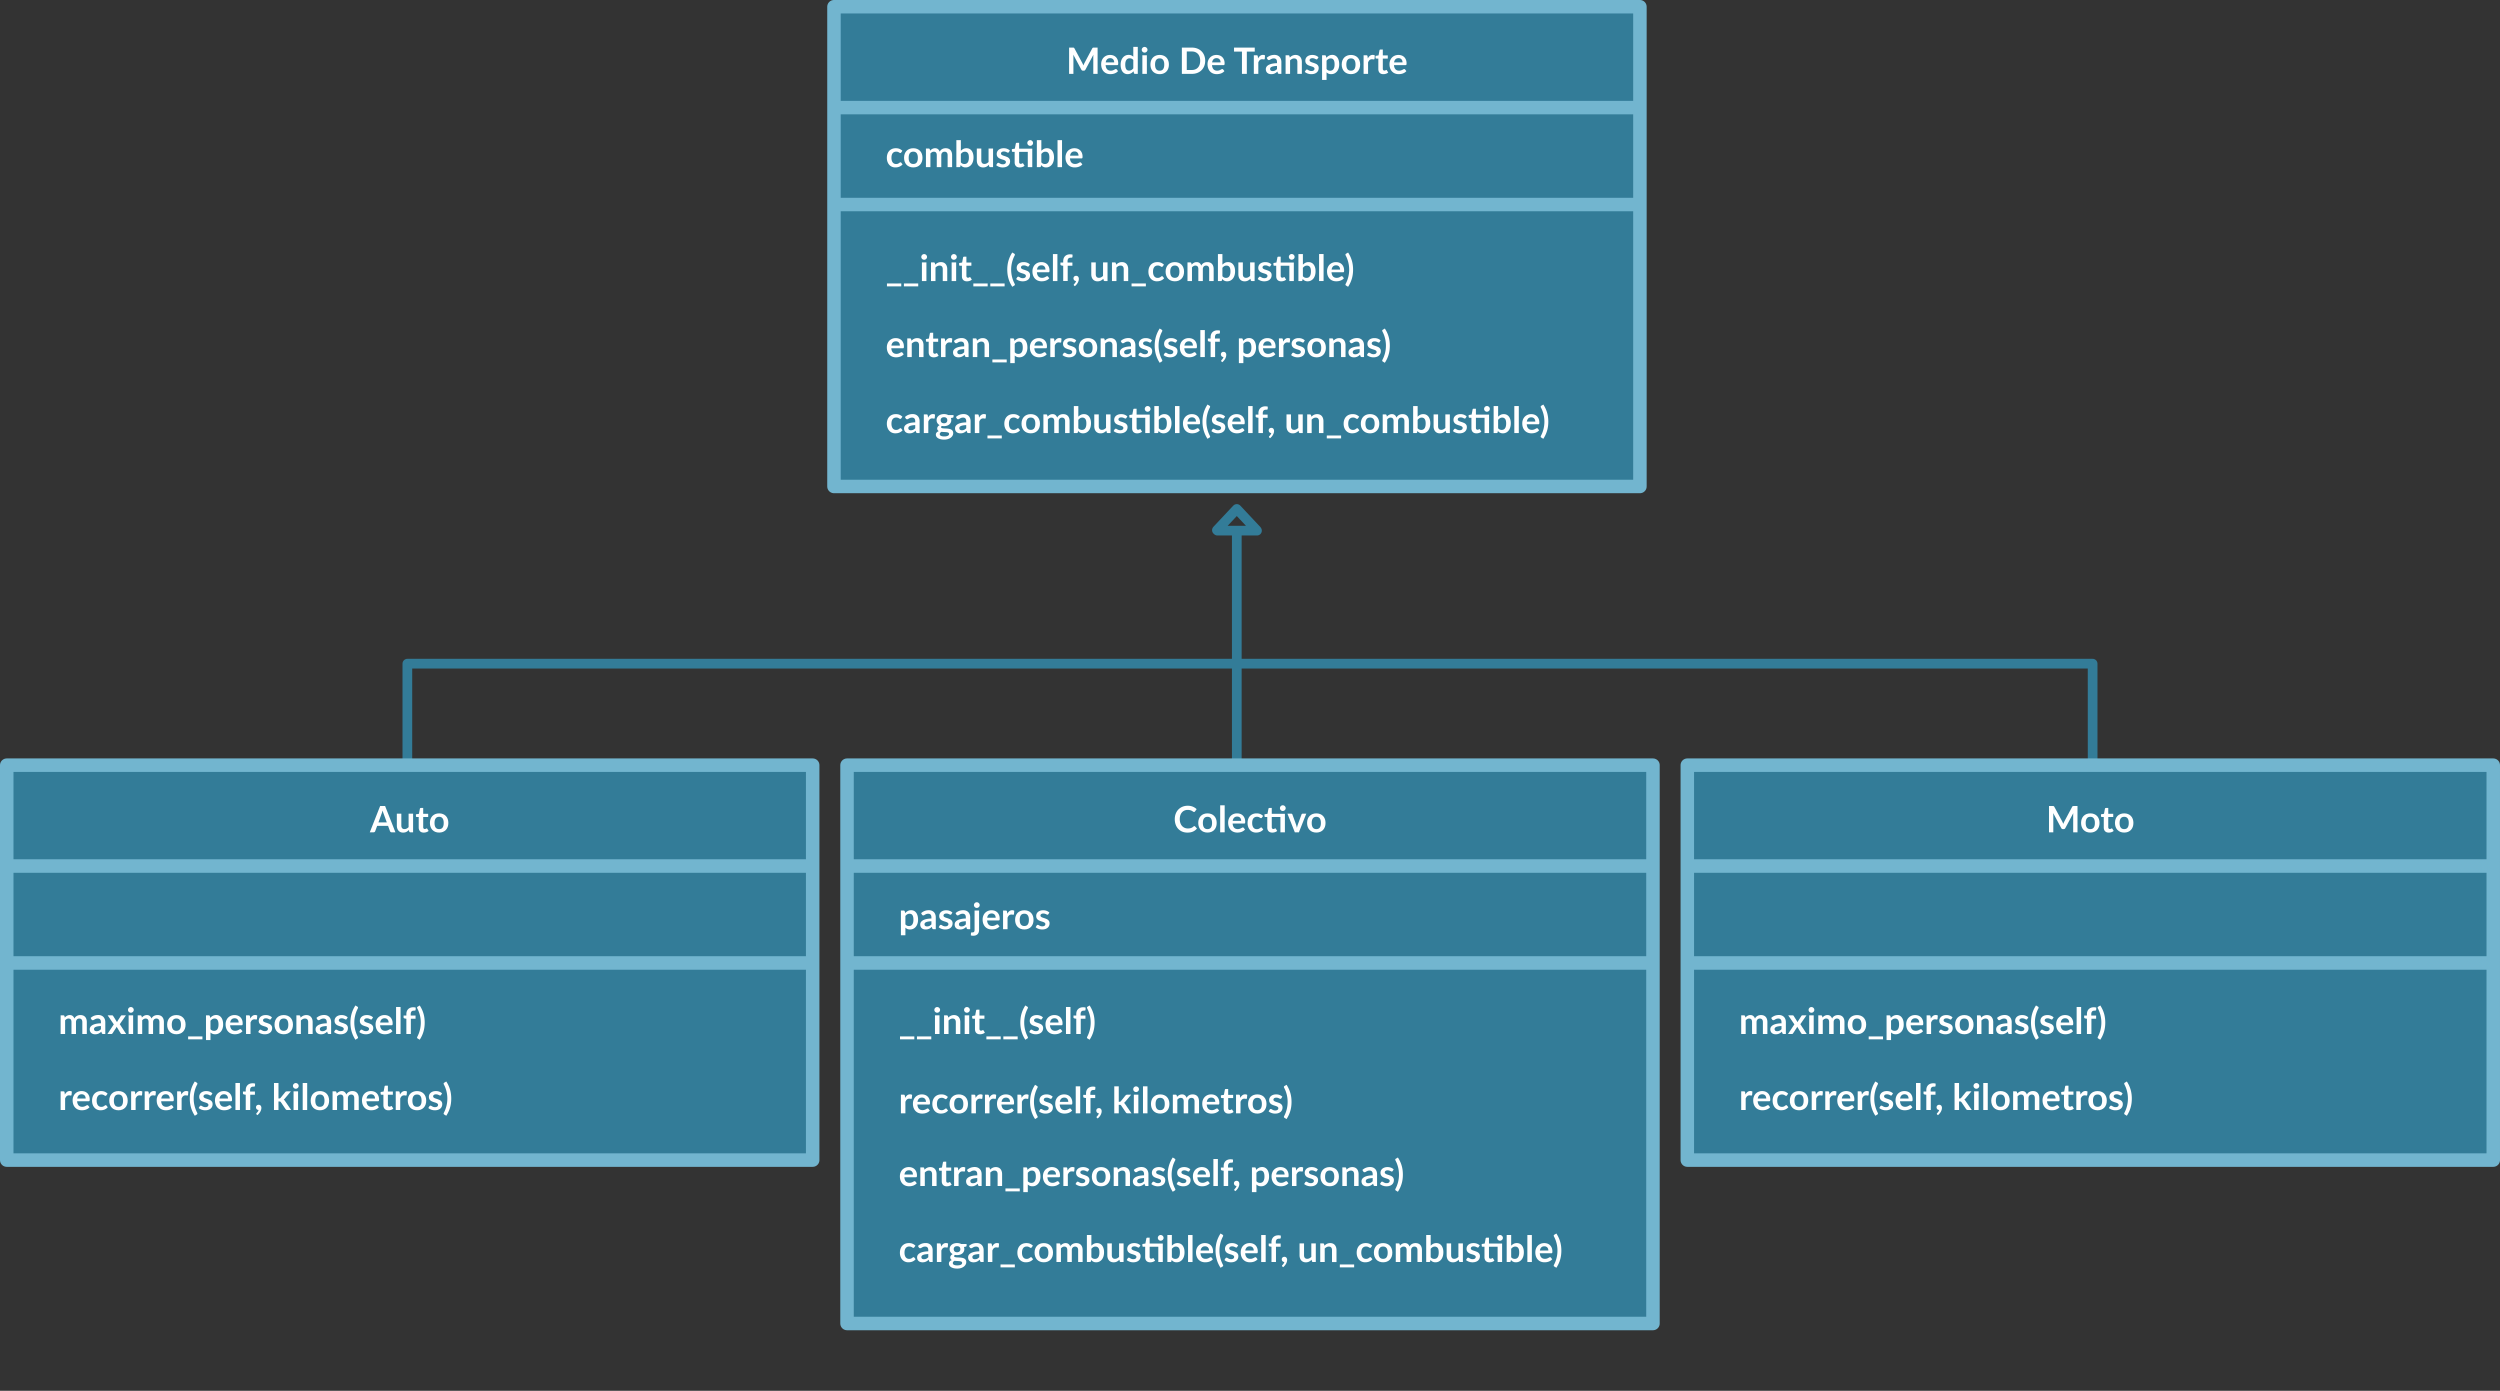 <svg xmlns="http://www.w3.org/2000/svg" xmlns:xlink="http://www.w3.org/1999/xlink" width="2063.551" height="1148.006" xmlns:v="https://vecta.io/nano"><rect width="100%" height="100%" fill="#333333" stroke="none"/><style><![CDATA[.B{stroke-linejoin:round}.C{stroke-miterlimit:10}.D{fill:#337c98}.E{stroke:#72b5cf}.F{stroke-width:11.131}.G{fill:#fff}.H{stroke-linecap:round}]]></style><g fill="none" stroke="#337c98" stroke-width="8" class="B C H"><path d="M336.242 639.44v-91.641h1391.052l.015 91.641"/><path d="M1020.879 441.542v187.934m-16.416-191.866l16.416-17.506 16.417 17.506m-32.407.394h32.648"/></g><path d="M1392.743 631.589h665.242v325.979h-665.242z" class="B C D E F"/><g class="G"><path d="M1714.805 665.313v21.69h-3.555v-14.01a19.81 19.81 0 0 1 .09-1.815l-6.555 12.315c-.31.59-.785.885-1.425.885h-.57c-.64 0-1.115-.295-1.425-.885l-6.63-12.36.075.976.03.885v14.01h-3.555v-21.69h3.045l.465.016a1.26 1.26 0 0 1 .353.075c.105.04.2.104.285.194s.167.21.248.36l6.495 12.045.472.99.428 1.05.435-1.072.48-.998 6.405-12.015c.08-.15.165-.271.255-.36s.188-.154.292-.194a1.26 1.26 0 0 1 .353-.075l.465-.016h3.044z"/><use xlink:href="#B"/><use xlink:href="#C"/><use xlink:href="#D"/></g><path d="M1394.028 714.847h660.392m-660.392 80h660.392" class="B C D E F H"/><g class="G"><use xlink:href="#E"/><use xlink:href="#F"/><use xlink:href="#G"/><path d="M1497.581 833.605a2.11 2.11 0 0 1-.195.9c-.13.279-.302.524-.518.734s-.467.378-.757.503-.6.188-.93.188c-.32 0-.622-.063-.907-.188s-.533-.293-.743-.503-.377-.455-.502-.734-.188-.58-.188-.9c0-.33.063-.64.188-.93a2.38 2.38 0 0 1 .502-.75c.21-.21.458-.378.743-.503s.587-.188.907-.188c.33 0 .64.063.93.188s.542.293.757.503a2.42 2.42 0 0 1 .518.75c.13.29.195.6.195.93zm-.511 4.486v15.39h-3.72v-15.39h3.72z"/><use xlink:href="#E" x="63.63"/><use xlink:href="#H"/><use xlink:href="#I"/><path d="M1560.714 840.19c.63-.71 1.345-1.285 2.145-1.725s1.74-.66 2.82-.66c.84 0 1.607.175 2.302.524s1.295.858 1.8 1.522.895 1.485 1.17 2.46.413 2.093.413 3.353c0 1.15-.155 2.216-.465 3.195s-.752 1.83-1.328 2.55-1.27 1.283-2.085 1.688-1.728.607-2.737.607c-.86 0-1.595-.132-2.205-.397a5.37 5.37 0 0 1-1.635-1.103v6.301h-3.705V838.09h2.265c.48 0 .795.225.945.675l.3 1.425zm.196 9.3c.42.51.877.87 1.373 1.08s1.032.315 1.612.315a3.54 3.54 0 0 0 1.515-.315 2.95 2.95 0 0 0 1.147-.96c.315-.43.557-.973.728-1.627s.255-1.428.255-2.318c0-.899-.073-1.662-.218-2.287s-.352-1.133-.622-1.522-.598-.675-.983-.855-.822-.27-1.313-.27c-.77 0-1.425.163-1.965.487s-1.05.783-1.53 1.373v6.899z"/><use xlink:href="#J"/><use xlink:href="#K"/><use xlink:href="#L"/><use xlink:href="#H" x="88.619"/><use xlink:href="#M"/><use xlink:href="#N"/><use xlink:href="#L" x="62.565"/><use xlink:href="#O"/><use xlink:href="#L" x="83.445"/><use xlink:href="#J" x="123.794"/><use xlink:href="#P"/><use xlink:href="#Q"/><use xlink:href="#R"/><use xlink:href="#K" x="-153.044" y="62.741"/><use xlink:href="#J" x="-126.269" y="62.741"/><use xlink:href="#S"/><use xlink:href="#D" x="-268.374" y="229.218"/><use xlink:href="#K" x="-94.844" y="62.741"/><use xlink:href="#K" x="-83.655" y="62.741"/><use xlink:href="#J" x="-56.88" y="62.741"/><use xlink:href="#K" x="-56.881" y="62.741"/><use xlink:href="#O" x="-132.585" y="62.741"/><use xlink:href="#L" x="-49.14" y="62.741"/><use xlink:href="#J" x="-8.791" y="62.741"/><use xlink:href="#P" x="-132.585" y="62.742"/><use xlink:href="#Q" x="-132.584" y="62.742"/><use xlink:href="#T"/><use xlink:href="#U"/><use xlink:href="#V"/><use xlink:href="#P" x="-77.071" y="62.742"/><use xlink:href="#B" x="-74.143" y="229.218"/><use xlink:href="#E" x="224.456" y="62.742"/><use xlink:href="#J" x="112.557" y="62.741"/><use xlink:href="#C" x="-32.848" y="229.218"/><use xlink:href="#K" x="123.567" y="62.741"/><use xlink:href="#B" x="6.002" y="229.218"/><use xlink:href="#L" x="140.413" y="62.741"/><use xlink:href="#R" x="21.914" y="62.741"/></g><path d="M688.379 5.565h665.242v395.979H688.379z" class="B C D E F"/><g class="G"><use xlink:href="#S" x="-731.14" y="-778.246"/><use xlink:href="#B" x="-971.539" y="-549.028"/><use xlink:href="#E" x="-672.941" y="-715.504"/><use xlink:href="#W"/><use xlink:href="#X"/><use xlink:href="#L" x="-778.059" y="-715.505"/><path d="M852.06 137.976h-3.705V125.36h-7.14v8.34c0 .48.118.855.353 1.125s.558.405.968.405c.23 0 .422-.027.578-.082s.29-.113.405-.173l.308-.173c.09-.055.18-.082.27-.082.11 0 .2.027.27.082s.145.138.225.248l1.11 1.8a5.61 5.61 0 0 1-1.86 1.02c-.7.23-1.425.346-2.175.346-1.34 0-2.368-.378-3.083-1.133s-1.072-1.797-1.072-3.127v-8.596h-1.575a.72.72 0 0 1-.51-.194c-.14-.13-.21-.325-.21-.585v-1.471l2.475-.42.78-4.185c.05-.2.145-.355.285-.465s.32-.165.54-.165h1.92v4.845h10.845v15.256zm.645-19.935a2.16 2.16 0 0 1-.195.907c-.13.285-.303.532-.518.742a2.45 2.45 0 0 1-.765.503c-.295.125-.607.188-.938.188-.32 0-.62-.063-.9-.188a2.43 2.43 0 0 1-.735-.503c-.21-.21-.378-.457-.503-.742s-.188-.588-.188-.907c0-.33.063-.638.188-.923a2.5 2.5 0 0 1 .503-.75c.21-.215.455-.385.735-.51s.58-.188.9-.188a2.38 2.38 0 0 1 .938.188c.295.125.55.295.765.51s.387.465.518.75a2.2 2.2 0 0 1 .195.923z"/><use xlink:href="#W" x="66.435"/><use xlink:href="#P" x="-841.195" y="-715.504"/><use xlink:href="#J" x="-693.926" y="-715.505"/><use xlink:href="#I" x="-810.353" y="-621.507"/><use xlink:href="#I" x="-796.358" y="-621.507"/><use xlink:href="#Y"/><use xlink:href="#Z"/><use xlink:href="#Y" x="24.54"/><path d="M798.137 232.214c-1.34 0-2.368-.377-3.083-1.133s-1.072-1.797-1.072-3.127v-8.596h-1.575c-.2 0-.37-.064-.51-.193s-.21-.326-.21-.586v-1.471l2.475-.404.78-4.199a.82.82 0 0 1 .285-.465c.14-.111.32-.166.54-.166h1.92v4.846h4.11v2.639h-4.11v8.34c0 .48.118.855.353 1.125s.558.406.968.406c.23 0 .422-.027.578-.082a3.32 3.32 0 0 0 .405-.174l.308-.172c.09-.055.18-.082.27-.082.11 0 .2.027.27.082s.145.137.225.248l1.11 1.799c-.54.451-1.16.791-1.86 1.02s-1.427.345-2.177.345z"/><use xlink:href="#I" x="-739.044" y="-621.507"/><use xlink:href="#I" x="-725.049" y="-621.507"/><path d="M834.631 222.569a24.82 24.82 0 0 0 .75 6.074 24.77 24.77 0 0 0 2.145 5.611 1.55 1.55 0 0 1 .172.531c.015.156.002.291-.038.406s-.103.215-.188.299-.178.158-.277.219l-1.65 1.004c-.74-1.141-1.371-2.285-1.89-3.436a24.64 24.64 0 0 1-1.275-3.479 24.74 24.74 0 0 1-.728-3.557c-.155-1.199-.232-2.424-.232-3.674a28.86 28.86 0 0 1 .232-3.684c.155-1.203.397-2.393.728-3.563a24.41 24.41 0 0 1 1.275-3.471c.52-1.146 1.15-2.289 1.89-3.428l1.65.99a1.36 1.36 0 0 1 .277.217.8.8 0 0 1 .188.299c.04.115.053.252.038.406s-.073.338-.172.547c-.93 1.74-1.646 3.607-2.145 5.604a24.91 24.91 0 0 0-.75 6.085z"/><use xlink:href="#a"/><use xlink:href="#b"/><path d="M872.806 209.685v22.289h-3.705v-22.289h3.705zm4.785 22.289v-12.6l-1.335-.209c-.291-.061-.523-.164-.698-.309s-.262-.352-.262-.623v-1.514h2.295v-1.141c0-.879.132-1.67.397-2.369a4.92 4.92 0 0 1 1.14-1.785c.495-.49 1.098-.865 1.808-1.125s1.51-.391 2.4-.391c.71 0 1.37.096 1.98.285l-.075 1.859c-.01.141-.05.254-.12.338a.66.66 0 0 1-.277.195c-.115.045-.248.074-.397.09a4.55 4.55 0 0 1-.48.021c-.44 0-.833.049-1.178.143a2 2 0 0 0-.877.496c-.24.234-.422.545-.547.93s-.188.863-.188 1.432v1.021h4.005v2.639h-3.885v12.615h-3.706zm8.954 3.675c-.18-.15-.27-.336-.27-.555 0-.08.027-.17.083-.271s.123-.189.203-.27l.405-.441a6.21 6.21 0 0 0 .48-.602 5.71 5.71 0 0 0 .442-.734 3.73 3.73 0 0 0 .308-.848c-.32 0-.61-.057-.87-.172a2 2 0 0 1-.667-.473 2.21 2.21 0 0 1-.435-.705c-.105-.27-.157-.564-.157-.885 0-.279.052-.543.157-.787a1.96 1.96 0 0 1 .443-.646c.19-.184.42-.33.69-.434a2.42 2.42 0 0 1 .885-.158c.38 0 .713.068.998.203s.52.32.705.555a2.5 2.5 0 0 1 .42.811 3.23 3.23 0 0 1 .143.967c0 .48-.073.984-.217 1.516a7.75 7.75 0 0 1-.638 1.59c-.28.531-.627 1.045-1.042 1.545a9.55 9.55 0 0 1-1.417 1.379l-.649-.585z"/><use xlink:href="#c"/><use xlink:href="#Z" x="149.368"/><use xlink:href="#I" x="-608.455" y="-621.507"/><use xlink:href="#d"/><use xlink:href="#e"/><use xlink:href="#f"/><use xlink:href="#g"/><use xlink:href="#c" x="121.409"/><use xlink:href="#a" x="199.393"/><path d="M1067.954 231.974h-3.705v-12.615h-7.14v8.34c0 .48.118.855.353 1.125s.558.406.968.406c.23 0 .422-.027.578-.082a3.32 3.32 0 0 0 .405-.174l.308-.172c.09-.055.18-.082.27-.082.11 0 .2.027.27.082s.145.137.225.248l1.11 1.799c-.54.451-1.16.791-1.86 1.02s-1.425.346-2.175.346c-1.34 0-2.368-.377-3.083-1.133s-1.072-1.797-1.072-3.127v-8.596h-1.575c-.2 0-.37-.064-.51-.193s-.21-.326-.21-.586v-1.471l2.475-.42.78-4.184a.82.82 0 0 1 .285-.465c.14-.111.32-.166.54-.166h1.92v4.846h10.845v15.254zm.645-19.934a2.16 2.16 0 0 1-.195.906c-.13.285-.303.533-.518.742s-.47.379-.765.504-.607.188-.938.188c-.32 0-.62-.063-.9-.188s-.525-.293-.735-.504a2.39 2.39 0 0 1-.503-.742c-.125-.285-.188-.588-.188-.906a2.28 2.28 0 0 1 .188-.924 2.5 2.5 0 0 1 .503-.75c.21-.215.455-.385.735-.51s.58-.188.9-.188a2.38 2.38 0 0 1 .938.188c.295.125.55.295.765.51s.387.465.518.75.195.594.195.924z"/><use xlink:href="#g" x="66.434"/><path d="M1092.509 209.685v22.289h-3.705v-22.289h3.705z"/><use xlink:href="#b" x="243.177"/><path d="M1113.644 222.569a25.15 25.15 0 0 0-.743-6.082c-.495-1.996-1.208-3.863-2.137-5.604-.11-.209-.173-.393-.188-.547s-.003-.291.037-.406.103-.215.188-.299a1.22 1.22 0 0 1 .293-.217l1.65-.99c.74 1.139 1.37 2.281 1.89 3.428a24.41 24.41 0 0 1 1.275 3.471 24.08 24.08 0 0 1 .72 3.563 29.81 29.81 0 0 1 .225 3.684c0 1.25-.075 2.475-.225 3.674a24.08 24.08 0 0 1-.72 3.557c-.33 1.17-.755 2.33-1.275 3.479s-1.15 2.295-1.89 3.436l-1.65-1.004a1.28 1.28 0 0 1-.293-.219.8.8 0 0 1-.188-.299c-.04-.115-.052-.25-.037-.406s.077-.332.188-.531c.93-1.75 1.643-3.621 2.137-5.611a25.1 25.1 0 0 0 .743-6.077z"/><use xlink:href="#d" x="-215.893" y="125.482"/><path d="M746.958 344.212c1.77-1.621 3.9-2.43 6.39-2.43.9 0 1.705.146 2.415.441s1.31.705 1.8 1.23.862 1.152 1.117 1.883.383 1.529.383 2.4v9.719h-1.68c-.35 0-.62-.053-.81-.156s-.34-.318-.45-.639l-.33-1.109c-.39.35-.771.658-1.14.922a6.65 6.65 0 0 1-1.155.668 6.26 6.26 0 0 1-1.282.412 7.32 7.32 0 0 1-1.507.143 5.94 5.94 0 0 1-1.8-.262c-.55-.176-1.025-.438-1.425-.787s-.71-.785-.93-1.307-.33-1.125-.33-1.814c0-.391.065-.777.195-1.162s.342-.752.637-1.104.677-.68 1.147-.988 1.047-.58 1.732-.811a14.84 14.84 0 0 1 2.393-.563c.911-.145 1.95-.232 3.12-.264v-.898c0-1.031-.22-1.793-.66-2.289s-1.075-.742-1.905-.742c-.6 0-1.098.07-1.493.211s-.742.297-1.042.473l-.817.473a1.63 1.63 0 0 1-.817.209c-.26 0-.48-.066-.66-.203s-.325-.291-.435-.471l-.661-1.185zm8.489 6.674c-1.07.051-1.97.143-2.7.277s-1.315.309-1.755.518-.755.455-.945.736a1.59 1.59 0 0 0-.285.914c0 .65.192 1.115.578 1.395s.887.422 1.507.422c.76 0 1.417-.139 1.973-.414s1.097-.691 1.627-1.252v-2.596z"/><use xlink:href="#h"/><path d="M787.067 342.591v1.381c0 .439-.265.711-.795.811l-1.38.254a4.69 4.69 0 0 1 .315 1.74c0 .76-.153 1.447-.458 2.063a4.58 4.58 0 0 1-1.268 1.568 5.94 5.94 0 0 1-1.913.996c-.735.236-1.528.354-2.377.354a8.44 8.44 0 0 1-.87-.045l-.825-.121c-.48.291-.72.615-.72.977 0 .309.143.537.427.682s.663.248 1.133.307a15.64 15.64 0 0 0 1.605.113l1.845.098c.63.051 1.245.137 1.845.262s1.135.322 1.605.594a3.14 3.14 0 0 1 1.132 1.102c.285.465.428 1.063.428 1.793 0 .68-.167 1.34-.502 1.98s-.82 1.209-1.455 1.709-1.415.902-2.34 1.207-1.978.459-3.158.459c-1.16 0-2.17-.113-3.03-.338s-1.575-.525-2.145-.9-.995-.807-1.275-1.297-.42-1-.42-1.531c0-.719.218-1.322.653-1.807s1.032-.873 1.792-1.162c-.41-.211-.735-.49-.975-.84s-.36-.811-.36-1.381c0-.23.042-.467.127-.713a3.05 3.05 0 0 1 .375-.727 3.59 3.59 0 0 1 .623-.684c.25-.215.545-.406.885-.576-.78-.42-1.393-.98-1.837-1.68s-.667-1.521-.667-2.461c0-.76.152-1.447.458-2.063a4.59 4.59 0 0 1 1.275-1.574c.545-.436 1.19-.768 1.935-.998s1.557-.346 2.438-.346c.66 0 1.28.068 1.86.203s1.11.332 1.59.592h4.424zm-3.69 15.556c0-.301-.09-.547-.27-.736s-.425-.338-.735-.441-.672-.184-1.087-.232l-1.32-.113-1.44-.068-1.448-.119a3.47 3.47 0 0 0-.998.811c-.255.309-.382.67-.382 1.08 0 .27.067.521.203.758s.35.436.645.607.677.301 1.147.396 1.045.143 1.725.143c.69 0 1.285-.053 1.785-.158s.913-.25 1.238-.434.563-.406.712-.66a1.63 1.63 0 0 0 .225-.834zm-4.185-8.761c.46 0 .86-.063 1.2-.188s.623-.297.848-.518.395-.484.51-.795a2.9 2.9 0 0 0 .172-1.02c0-.76-.228-1.361-.683-1.807s-1.138-.668-2.047-.668-1.593.223-2.047.668-.683 1.047-.683 1.807a2.88 2.88 0 0 0 .172 1.006 2.23 2.23 0 0 0 .51.803c.225.225.51.398.855.523s.743.189 1.193.189zm9.855-5.174c1.77-1.621 3.9-2.43 6.39-2.43.9 0 1.705.146 2.415.441s1.31.705 1.8 1.23.862 1.152 1.117 1.883.383 1.529.383 2.4v9.719h-1.68c-.35 0-.62-.053-.81-.156s-.34-.318-.45-.639l-.33-1.109c-.39.35-.771.658-1.14.922a6.65 6.65 0 0 1-1.155.668 6.26 6.26 0 0 1-1.282.412 7.32 7.32 0 0 1-1.507.143 5.94 5.94 0 0 1-1.8-.262c-.55-.176-1.025-.438-1.425-.787s-.71-.785-.93-1.307-.33-1.125-.33-1.814c0-.391.065-.777.195-1.162s.342-.752.637-1.104.677-.68 1.147-.988 1.047-.58 1.732-.811a14.84 14.84 0 0 1 2.393-.563c.911-.145 1.95-.232 3.12-.264v-.898c0-1.031-.22-1.793-.66-2.289s-1.075-.742-1.905-.742c-.6 0-1.098.07-1.493.211s-.742.297-1.042.473l-.817.473a1.63 1.63 0 0 1-.817.209c-.26 0-.48-.066-.66-.203s-.325-.291-.435-.471l-.661-1.185zm8.49 6.674c-1.07.051-1.97.143-2.7.277s-1.315.309-1.755.518-.755.455-.945.736a1.59 1.59 0 0 0-.285.914c0 .65.192 1.115.578 1.395s.887.422 1.507.422c.76 0 1.417-.139 1.973-.414s1.097-.691 1.627-1.252v-2.596z"/><use xlink:href="#h" x="42.089"/><use xlink:href="#I" x="-727.389" y="-496.024"/><use xlink:href="#d" x="-118.934" y="125.482"/><use xlink:href="#e" x="-118.934" y="125.482"/><use xlink:href="#f" x="-118.934" y="125.482"/><path d="M890.071 343.956c.62-.65 1.307-1.166 2.063-1.553s1.617-.576 2.587-.576c.89 0 1.692.174 2.407.523a5.18 5.18 0 0 1 1.83 1.508c.505.656.893 1.447 1.163 2.379s.405 1.975.405 3.135c0 1.25-.155 2.385-.465 3.404s-.752 1.893-1.328 2.617-1.267 1.289-2.077 1.688-1.71.6-2.7.6c-.48 0-.915-.047-1.305-.143a4.86 4.86 0 0 1-1.08-.396 4.29 4.29 0 0 1-.908-.623 7.74 7.74 0 0 1-.788-.816l-.165 1.035c-.06.26-.163.443-.307.555s-.343.164-.593.164h-2.445v-22.289h3.705v8.788zm0 9.51c.42.51.877.871 1.373 1.08s1.017.316 1.567.316c.57 0 1.082-.104 1.538-.309a2.93 2.93 0 0 0 1.162-.959c.32-.436.565-.99.735-1.666s.255-1.482.255-2.422c0-1.689-.28-2.912-.84-3.668s-1.365-1.133-2.415-1.133c-.71 0-1.33.164-1.86.488s-1.035.783-1.515 1.373v6.9z"/><use xlink:href="#c" x="2.475" y="125.482"/><use xlink:href="#a" x="80.459" y="125.482"/><path d="M949.021 357.456h-3.705v-12.615h-7.141v8.34c0 .48.117.855.353 1.125s.558.406.968.406c.229 0 .422-.027.577-.082a3.32 3.32 0 0 0 .405-.174l.308-.172c.09-.055.18-.082.27-.082.11 0 .2.027.271.082a1.2 1.2 0 0 1 .225.248l1.11 1.799c-.54.451-1.16.791-1.86 1.02s-1.425.346-2.175.346c-1.34 0-2.368-.377-3.083-1.133s-1.072-1.797-1.072-3.127v-8.596h-1.575c-.2 0-.37-.064-.51-.193s-.21-.326-.21-.586v-1.471l2.475-.42.78-4.184a.82.82 0 0 1 .285-.465c.14-.111.32-.166.54-.166h1.92v4.846h10.846v15.254zm.644-19.934a2.16 2.16 0 0 1-.195.906c-.13.285-.303.533-.518.742a2.47 2.47 0 0 1-.765.504c-.295.125-.607.188-.938.188-.32 0-.62-.063-.9-.188a2.41 2.41 0 0 1-.734-.504 2.39 2.39 0 0 1-.503-.742c-.125-.285-.188-.588-.188-.906a2.28 2.28 0 0 1 .188-.924 2.5 2.5 0 0 1 .503-.75 2.37 2.37 0 0 1 .734-.51c.28-.125.58-.188.9-.188a2.38 2.38 0 0 1 .938.188c.295.125.55.295.765.51s.388.465.518.75.195.594.195.924zm6.84 6.434c.62-.65 1.308-1.166 2.063-1.553s1.617-.576 2.587-.576c.891 0 1.692.174 2.408.523a5.19 5.19 0 0 1 1.83 1.508c.505.656.893 1.447 1.162 2.379s.405 1.975.405 3.135c0 1.25-.155 2.385-.465 3.404s-.753 1.893-1.328 2.617-1.268 1.289-2.077 1.688-1.71.6-2.7.6c-.479 0-.915-.047-1.305-.143a4.84 4.84 0 0 1-1.08-.396 4.26 4.26 0 0 1-.907-.623 7.74 7.74 0 0 1-.788-.816l-.165 1.035c-.06.26-.162.443-.308.555s-.343.164-.592.164H952.8v-22.289h3.705v8.788zm0 9.51c.42.51.877.871 1.372 1.08a3.99 3.99 0 0 0 1.567.316c.57 0 1.083-.104 1.538-.309a2.93 2.93 0 0 0 1.162-.959c.32-.436.565-.99.735-1.666s.255-1.482.255-2.422c0-1.689-.28-2.912-.84-3.668s-1.365-1.133-2.415-1.133c-.71 0-1.33.164-1.86.488s-1.035.783-1.515 1.373v6.9zm17.07-18.299v22.289h-3.705v-22.289h3.705z"/><use xlink:href="#i"/><path d="M995.773 348.052a24.82 24.82 0 0 0 .75 6.074c.5 1.99 1.215 3.861 2.146 5.611a1.55 1.55 0 0 1 .172.531c.016.156.003.291-.037.406s-.103.215-.188.299-.178.158-.277.219l-1.65 1.004c-.74-1.141-1.37-2.285-1.89-3.436s-.945-2.309-1.275-3.479-.572-2.355-.728-3.557-.232-2.424-.232-3.674a28.86 28.86 0 0 1 .232-3.684c.155-1.203.397-2.393.728-3.563s.755-2.326 1.275-3.471 1.149-2.289 1.89-3.428l1.65.99a1.36 1.36 0 0 1 .277.217.8.8 0 0 1 .188.299c.04.115.053.252.037.406s-.072.338-.172.547c-.931 1.74-1.646 3.607-2.146 5.604a24.95 24.95 0 0 0-.75 6.085z"/><use xlink:href="#j"/><path d="M1017.029 350.226c.061.791.2 1.473.42 2.049s.511 1.049.87 1.424a3.39 3.39 0 0 0 1.283.84 4.63 4.63 0 0 0 1.642.279c.601 0 1.118-.07 1.553-.211s.815-.295 1.141-.465l.854-.465c.245-.141.482-.211.713-.211.31 0 .54.115.689.346l1.065 1.35c-.41.48-.87.883-1.38 1.207a7.72 7.72 0 0 1-1.598.781 8.73 8.73 0 0 1-1.695.412c-.575.08-1.132.119-1.672.119-1.07 0-2.065-.178-2.985-.531a6.66 6.66 0 0 1-2.4-1.576c-.68-.695-1.215-1.555-1.604-2.58s-.585-2.211-.585-3.563a8.51 8.51 0 0 1 .51-2.961c.34-.926.827-1.73 1.463-2.416s1.409-1.227 2.324-1.627 1.948-.6 3.098-.6c.97 0 1.865.154 2.686.465a5.85 5.85 0 0 1 2.114 1.357c.59.595 1.053 1.324 1.388 2.189s.503 1.854.503 2.963c0 .561-.061.938-.181 1.133s-.35.291-.689.291h-9.527zm7.066-2.235c0-.48-.067-.932-.202-1.357a3.25 3.25 0 0 0-.608-1.117c-.27-.32-.612-.572-1.027-.758s-.897-.277-1.447-.277c-1.07 0-1.912.305-2.527.916s-1.008 1.475-1.178 2.594h6.989zm9.854-12.824v22.289h-3.705v-22.289h3.705zm4.785 22.289v-12.6l-1.335-.209c-.29-.061-.522-.164-.697-.309s-.263-.352-.263-.623v-1.514h2.295v-1.141c0-.879.132-1.67.397-2.369a4.92 4.92 0 0 1 1.14-1.785c.495-.49 1.098-.865 1.808-1.125s1.51-.391 2.4-.391c.71 0 1.37.096 1.979.285l-.075 1.859c-.01.141-.05.254-.119.338a.67.67 0 0 1-.278.195c-.115.045-.247.074-.397.09s-.31.021-.479.021c-.44 0-.833.049-1.178.143s-.638.262-.877.496-.423.545-.548.93-.188.863-.188 1.432v1.021h4.005v2.639h-3.885v12.615h-3.705zm8.954 3.676c-.18-.15-.27-.336-.27-.555 0-.08.027-.17.082-.271a1.25 1.25 0 0 1 .203-.27l.405-.441c.159-.176.319-.375.479-.602a5.71 5.71 0 0 0 .442-.734c.134-.265.237-.547.308-.848-.32 0-.61-.057-.87-.172a2 2 0 0 1-.667-.473c-.186-.199-.33-.436-.436-.705a2.44 2.44 0 0 1-.157-.885c0-.279.053-.543.157-.787s.253-.461.442-.646.42-.33.69-.434a2.44 2.44 0 0 1 .885-.158c.38 0 .713.068.998.203s.52.32.705.555a2.51 2.51 0 0 1 .42.811 3.23 3.23 0 0 1 .143.967c0 .48-.073.984-.218 1.516a7.75 7.75 0 0 1-.638 1.59 9.06 9.06 0 0 1-1.043 1.545 9.5 9.5 0 0 1-1.417 1.379l-.643-.585z"/><use xlink:href="#k"/><path d="M1082.443 343.956c.31-.309.638-.598.982-.861s.71-.49 1.095-.676.798-.33 1.238-.436.92-.156 1.439-.156c.84 0 1.585.143 2.235.428s1.192.684 1.627 1.199.766 1.131.99 1.846.338 1.502.338 2.361v9.795h-3.705v-9.795c0-.939-.215-1.666-.646-2.182s-1.085-.773-1.965-.773a3.86 3.86 0 0 0-1.8.436c-.561.291-1.09.686-1.59 1.186v11.129h-3.705v-15.389h2.265c.48 0 .795.225.945.674l.257 1.214z"/><use xlink:href="#I" x="-447.311" y="-496.024"/><path d="M1120.919 345.321c-.11.141-.218.25-.323.33s-.257.121-.457.121c-.19 0-.375-.059-.556-.174l-.645-.389c-.25-.146-.548-.275-.893-.391s-.772-.172-1.282-.172c-.65 0-1.221.117-1.71.352a3.24 3.24 0 0 0-1.223 1.012c-.325.441-.567.973-.728 1.598s-.24 1.334-.24 2.123c0 .82.088 1.551.263 2.189s.428 1.178.758 1.613.729.766 1.199.99 1 .338 1.591.338 1.067-.072 1.433-.219a4.59 4.59 0 0 0 .922-.48l.652-.479a.99.99 0 0 1 .623-.219c.3 0 .524.115.675.346l1.065 1.35c-.41.48-.855.883-1.336 1.207a7.17 7.17 0 0 1-1.492.781c-.514.195-1.045.332-1.59.412a11.2 11.2 0 0 1-1.628.119 6.86 6.86 0 0 1-2.685-.531c-.84-.355-1.575-.873-2.205-1.553s-1.128-1.512-1.492-2.498-.548-2.107-.548-3.367c0-1.129.162-2.178.487-3.143s.803-1.801 1.433-2.504 1.41-1.258 2.34-1.658 2-.6 3.21-.6c1.15 0 2.158.184 3.022.555a7.37 7.37 0 0 1 2.333 1.59l-.973 1.351zm9.974-3.494c1.141 0 2.178.184 3.113.555a6.84 6.84 0 0 1 2.399 1.574c.665.679 1.178 1.51 1.538 2.49s.54 2.076.54 3.285c0 1.221-.181 2.32-.54 3.301s-.873 1.814-1.538 2.504a6.71 6.71 0 0 1-2.399 1.59c-.936.371-1.973.555-3.113.555-1.149 0-2.194-.184-3.135-.555a6.69 6.69 0 0 1-2.407-1.59c-.665-.69-1.181-1.525-1.545-2.504s-.548-2.08-.548-3.301c0-1.209.183-2.305.548-3.285s.88-1.811 1.545-2.49a6.8 6.8 0 0 1 2.407-1.574c.94-.371 1.985-.555 3.135-.555zm0 13.004c1.28 0 2.228-.43 2.843-1.289s.923-2.121.923-3.781-.308-2.924-.923-3.795-1.563-1.305-2.843-1.305c-1.3 0-2.263.438-2.887 1.313s-.938 2.139-.938 3.787.312 2.908.938 3.773 1.587 1.297 2.887 1.297zm10.425 2.625v-15.389h2.265c.48 0 .795.225.945.674l.24 1.141c.27-.301.552-.576.848-.826a5.51 5.51 0 0 1 .944-.645c.335-.18.695-.322 1.08-.428s.808-.156 1.268-.156c.97 0 1.768.262 2.393.787s1.093 1.223 1.402 2.092c.24-.51.54-.947.9-1.313a4.93 4.93 0 0 1 1.185-.893c.43-.229.888-.398 1.373-.51a6.64 6.64 0 0 1 1.462-.164c.85 0 1.605.129 2.266.389a4.34 4.34 0 0 1 1.665 1.141c.45.5.792 1.109 1.027 1.83s.353 1.545.353 2.475v9.795h-3.705v-9.795c0-.98-.216-1.717-.646-2.213s-1.06-.742-1.89-.742c-.38 0-.732.066-1.058.195a2.52 2.52 0 0 0-.854.563 2.57 2.57 0 0 0-.578.922c-.14.371-.21.795-.21 1.275v9.795h-3.72v-9.795c0-1.029-.208-1.779-.623-2.25s-1.022-.705-1.822-.705a3 3 0 0 0-1.508.398c-.465.264-.897.627-1.297 1.088v11.264h-3.705z"/><use xlink:href="#l"/><use xlink:href="#k" x="121.41"/><use xlink:href="#j" x="199.393"/><path d="M1229.098 357.456h-3.705v-12.615h-7.141v8.34c0 .48.117.855.353 1.125s.558.406.968.406c.229 0 .422-.027.577-.082a3.32 3.32 0 0 0 .405-.174l.308-.172c.09-.055.18-.082.27-.082.11 0 .2.027.271.082s.145.137.225.248l1.11 1.799c-.54.451-1.16.791-1.86 1.02s-1.425.346-2.175.346c-1.34 0-2.367-.377-3.082-1.133s-1.073-1.797-1.073-3.127v-8.596h-1.574a.73.73 0 0 1-.511-.193c-.14-.131-.21-.326-.21-.586v-1.471l2.476-.42.779-4.184c.05-.201.146-.355.285-.465s.32-.166.54-.166h1.92v4.846h10.846v15.254zm.644-19.934a2.16 2.16 0 0 1-.195.906c-.13.285-.303.533-.518.742s-.47.379-.765.504-.607.188-.938.188c-.32 0-.62-.063-.9-.188s-.524-.293-.734-.504a2.39 2.39 0 0 1-.503-.742c-.125-.285-.188-.588-.188-.906a2.28 2.28 0 0 1 .188-.924 2.5 2.5 0 0 1 .503-.75 2.37 2.37 0 0 1 .734-.51c.28-.125.58-.188.9-.188a2.38 2.38 0 0 1 .938.188c.295.125.55.295.765.51s.388.465.518.75.195.594.195.924z"/><use xlink:href="#l" x="66.434"/><path d="M1253.652 335.167v22.289h-3.705v-22.289h3.705z"/><use xlink:href="#i" x="280.077"/><path d="M1274.787 348.052c0-2.061-.247-4.088-.742-6.082s-1.208-3.863-2.138-5.604c-.11-.209-.173-.393-.188-.547s-.003-.291.037-.406a.77.77 0 0 1 .188-.299 1.22 1.22 0 0 1 .293-.217l1.649-.99c.74 1.139 1.37 2.281 1.891 3.428s.944 2.301 1.274 3.471a24.21 24.21 0 0 1 .721 3.563c.149 1.205.225 2.434.225 3.684s-.075 2.475-.225 3.674-.391 2.387-.721 3.557-.755 2.33-1.274 3.479-1.15 2.295-1.891 3.436l-1.649-1.004a1.28 1.28 0 0 1-.293-.219.8.8 0 0 1-.188-.299c-.04-.115-.053-.25-.037-.406s.077-.332.188-.531a24.52 24.52 0 0 0 2.138-5.611 25.09 25.09 0 0 0 .742-6.077zm-539.079-60.567c.06.791.2 1.473.42 2.047s.51 1.051.87 1.426.787.654 1.282.84 1.042.277 1.643.277 1.118-.07 1.552-.209a7.18 7.18 0 0 0 1.14-.467l.855-.465c.245-.139.482-.209.712-.209.31 0 .54.115.69.346l1.065 1.35c-.41.479-.87.883-1.38 1.207s-1.042.584-1.597.779-1.12.332-1.695.414a11.82 11.82 0 0 1-1.672.119c-1.07 0-2.065-.178-2.985-.533a6.68 6.68 0 0 1-2.4-1.574c-.68-.695-1.215-1.555-1.605-2.58s-.585-2.213-.585-3.563c0-1.051.17-2.037.51-2.963s.827-1.73 1.462-2.414 1.41-1.229 2.325-1.629 1.947-.6 3.097-.6c.97 0 1.865.156 2.685.465s1.525.764 2.115 1.357 1.052 1.326 1.387 2.191.503 1.852.503 2.961c0 .561-.06.938-.18 1.133s-.35.293-.69.293h-9.524zm7.064-2.234c0-.48-.067-.934-.203-1.357s-.337-.799-.607-1.119a2.84 2.84 0 0 0-1.027-.756c-.416-.186-.898-.277-1.448-.277-1.07 0-1.913.305-2.527.914s-1.008 1.475-1.178 2.596h6.99z"/><use xlink:href="#m"/><path d="M770.717 294.956c-1.34 0-2.368-.379-3.083-1.133s-1.072-1.797-1.072-3.127V282.1h-1.575c-.2 0-.37-.064-.51-.195s-.21-.324-.21-.584v-1.471l2.475-.404.78-4.201c.05-.199.145-.355.285-.465s.32-.164.54-.164h1.92v4.844h4.11v2.641h-4.11v8.34c0 .48.118.855.353 1.125s.558.404.968.404c.23 0 .422-.027.578-.082s.29-.113.405-.172l.308-.174c.09-.055.18-.082.27-.082.11 0 .2.027.27.082a1.35 1.35 0 0 1 .225.248l1.11 1.801c-.54.449-1.16.789-1.86 1.02s-1.427.345-2.177.345z"/><use xlink:href="#n"/><use xlink:href="#o"/><use xlink:href="#m" x="54.09"/><use xlink:href="#I" x="-723.323" y="-558.764"/><path d="M837.392 281.425c.63-.709 1.345-1.285 2.145-1.725s1.74-.66 2.82-.66c.84 0 1.607.176 2.302.525s1.295.857 1.8 1.521.895 1.486 1.17 2.461.413 2.092.413 3.352c0 1.15-.155 2.217-.465 3.195s-.752 1.83-1.328 2.551a6.13 6.13 0 0 1-2.085 1.688c-.815.405-1.728.607-2.737.607-.86 0-1.595-.133-2.205-.398a5.35 5.35 0 0 1-1.635-1.102v6.301h-3.705v-20.416h2.265c.48 0 .795.225.945.676l.3 1.424zm.195 9.301c.42.51.877.869 1.373 1.08a4.1 4.1 0 0 0 1.612.314c.56 0 1.065-.105 1.515-.314s.833-.529 1.147-.961.557-.973.728-1.627.255-1.428.255-2.318c0-.898-.073-1.662-.218-2.287s-.352-1.133-.622-1.521-.598-.676-.983-.855-.822-.27-1.313-.27c-.77 0-1.425.162-1.965.486s-1.05.783-1.53 1.373v6.9zm16.184-3.241c.06.791.2 1.473.42 2.047s.51 1.051.87 1.426.787.654 1.282.84 1.042.277 1.643.277 1.118-.07 1.552-.209a7.18 7.18 0 0 0 1.14-.467l.855-.465c.245-.139.482-.209.712-.209.31 0 .54.115.69.346l1.065 1.35c-.41.479-.87.883-1.38 1.207s-1.042.584-1.597.779-1.12.332-1.695.414a11.82 11.82 0 0 1-1.672.119c-1.07 0-2.065-.178-2.985-.533a6.68 6.68 0 0 1-2.4-1.574c-.68-.695-1.215-1.555-1.605-2.58s-.585-2.213-.585-3.563c0-1.051.17-2.037.51-2.963s.827-1.73 1.462-2.414 1.41-1.229 2.325-1.629 1.947-.6 3.097-.6c.97 0 1.865.156 2.685.465s1.525.764 2.115 1.357 1.052 1.326 1.387 2.191.503 1.852.503 2.961c0 .561-.06.938-.18 1.133s-.35.293-.69.293h-9.524zm7.065-2.234c0-.48-.067-.934-.203-1.357s-.337-.799-.607-1.119a2.84 2.84 0 0 0-1.027-.756c-.416-.186-.898-.277-1.448-.277-1.07 0-1.913.305-2.527.914s-1.008 1.475-1.178 2.596h6.99z"/><use xlink:href="#n" x="90.194"/><path d="M887.476 282.325c-.1.16-.205.273-.315.338s-.25.098-.42.098c-.18 0-.373-.051-.577-.15l-.713-.338c-.27-.125-.577-.236-.922-.338s-.752-.148-1.223-.148c-.73 0-1.302.154-1.717.465s-.623.715-.623 1.215c0 .33.107.607.323.832s.5.422.855.592a8.52 8.52 0 0 0 1.208.459l1.372.441 1.373.547c.45.205.853.467 1.208.781a3.59 3.59 0 0 1 .855 1.133c.215.439.323.969.323 1.59 0 .74-.133 1.422-.397 2.047a4.43 4.43 0 0 1-1.178 1.621c-.52.455-1.163.809-1.927 1.064s-1.648.383-2.647.383a8.47 8.47 0 0 1-1.553-.143 9.38 9.38 0 0 1-1.455-.398c-.465-.17-.895-.369-1.29-.6s-.742-.48-1.042-.75l.855-1.41c.11-.17.24-.301.39-.391s.34-.135.57-.135.448.066.653.195l.712.42a6.23 6.23 0 0 0 .953.42c.365.131.827.195 1.387.195.44 0 .817-.053 1.133-.158s.575-.242.78-.412.355-.367.45-.592.142-.457.142-.697c0-.361-.107-.656-.322-.885s-.5-.432-.855-.602a8.26 8.26 0 0 0-1.215-.457l-1.395-.441a12.91 12.91 0 0 1-1.395-.563c-.455-.215-.86-.488-1.215-.818a3.69 3.69 0 0 1-.855-1.215c-.215-.48-.322-1.061-.322-1.74 0-.631.125-1.23.375-1.801a4.21 4.21 0 0 1 1.103-1.492c.486-.426 1.09-.764 1.815-1.02s1.563-.383 2.513-.383c1.06 0 2.025.176 2.895.525s1.595.811 2.175 1.381l-.845 1.335zm10.605-3.24c1.14 0 2.177.186 3.112.555s1.735.896 2.4 1.576 1.178 1.51 1.538 2.49.54 2.074.54 3.285c0 1.219-.18 2.318-.54 3.299s-.873 1.814-1.538 2.506-1.465 1.219-2.4 1.59-1.973.555-3.112.555c-1.15 0-2.195-.186-3.135-.555s-1.743-.9-2.407-1.59-1.18-1.525-1.545-2.506-.548-2.08-.548-3.299c0-1.211.183-2.307.548-3.285s.879-1.811 1.545-2.49a6.84 6.84 0 0 1 2.407-1.576c.94-.371 1.985-.555 3.135-.555zm0 13.006c1.28 0 2.228-.43 2.842-1.291s.922-2.119.922-3.779-.307-2.926-.922-3.795-1.563-1.305-2.842-1.305c-1.3 0-2.263.438-2.888 1.313s-.938 2.137-.938 3.787.313 2.908.938 3.771 1.588 1.299 2.888 1.299z"/><use xlink:href="#m" x="159.629"/><use xlink:href="#o" x="137.684"/><use xlink:href="#p"/><path d="M956.311 285.31c0 2.061.25 4.086.75 6.076a24.71 24.71 0 0 0 2.146 5.609c.1.199.157.377.172.533s.003.289-.037.404-.103.215-.188.301a1.55 1.55 0 0 1-.277.217l-1.65 1.006c-.74-1.141-1.37-2.285-1.89-3.436s-.945-2.311-1.275-3.48-.572-2.355-.728-3.555a28.5 28.5 0 0 1-.232-3.676 28.83 28.83 0 0 1 .232-3.682 24.6 24.6 0 0 1 .728-3.563c.331-1.17.755-2.328 1.275-3.473s1.149-2.287 1.89-3.428l1.65.99c.1.061.192.133.277.217s.147.186.188.301.053.25.037.404-.072.338-.172.549c-.931 1.74-1.646 3.607-2.146 5.602a24.96 24.96 0 0 0-.75 6.084z"/><use xlink:href="#p" x="20.88"/><use xlink:href="#q"/><path d="M994.485 272.425v22.291h-3.705v-22.291h3.705zm4.786 22.291v-12.6l-1.335-.211c-.29-.061-.522-.162-.697-.307s-.263-.354-.263-.623v-1.516h2.295v-1.139c0-.881.132-1.67.397-2.371a4.92 4.92 0 0 1 1.14-1.785c.495-.49 1.098-.865 1.808-1.125s1.51-.391 2.4-.391c.71 0 1.37.096 1.979.285l-.075 1.861c-.01.139-.05.252-.119.338a.67.67 0 0 1-.278.193 1.45 1.45 0 0 1-.397.09c-.149.016-.31.023-.479.023-.44 0-.833.047-1.178.143s-.638.26-.877.494-.423.545-.548.932-.188.861-.188 1.432v1.02h4.005v2.641h-3.885v12.615h-3.705zm8.954 3.674a.69.69 0 0 1-.27-.555.57.57 0 0 1 .082-.27 1.25 1.25 0 0 1 .203-.27l.405-.443c.159-.174.319-.375.479-.6a5.85 5.85 0 0 0 .442-.734 3.81 3.81 0 0 0 .308-.848c-.32 0-.61-.059-.87-.174a1.97 1.97 0 0 1-.667-.473c-.185-.202-.33-.434-.436-.703s-.157-.566-.157-.887a2 2 0 0 1 .157-.787c.105-.244.253-.459.442-.645s.42-.33.69-.436.564-.156.885-.156c.38 0 .713.066.998.201s.52.32.705.555a2.53 2.53 0 0 1 .42.811c.095.305.143.629.143.969 0 .479-.073.984-.218 1.514a7.75 7.75 0 0 1-.638 1.59 9.12 9.12 0 0 1-1.043 1.545 9.51 9.51 0 0 1-1.417 1.381l-.643-.585zm17.879-16.965c.63-.709 1.345-1.285 2.146-1.725s1.739-.66 2.819-.66c.84 0 1.607.176 2.303.525s1.295.857 1.8 1.521.896 1.486 1.17 2.461.413 2.092.413 3.352c0 1.15-.155 2.217-.465 3.195s-.753 1.83-1.328 2.551-1.27 1.283-2.085 1.688-1.728.607-2.737.607c-.86 0-1.595-.133-2.205-.398a5.35 5.35 0 0 1-1.635-1.102v6.301h-3.705v-20.416h2.265c.48 0 .795.225.945.676l.299 1.424zm.196 9.301c.42.51.877.869 1.372 1.08a4.1 4.1 0 0 0 1.612.314c.561 0 1.065-.105 1.516-.314a2.96 2.96 0 0 0 1.147-.961c.314-.43.558-.973.728-1.627s.255-1.428.255-2.318c0-.898-.072-1.662-.218-2.287s-.353-1.133-.622-1.521-.598-.676-.982-.855-.823-.27-1.313-.27c-.771 0-1.425.162-1.965.486s-1.051.783-1.53 1.373v6.9z"/><use xlink:href="#q" x="64.919"/><path d="M1059.149 281.995c.479-.92 1.05-1.643 1.71-2.168s1.439-.787 2.34-.787c.71 0 1.28.156 1.71.465l-.24 2.775c-.05.18-.122.307-.217.383a.61.61 0 0 1-.383.111c-.15 0-.373-.023-.668-.074s-.582-.074-.862-.074c-.41 0-.775.059-1.095.18s-.607.293-.862.518a3.59 3.59 0 0 0-.676.816c-.194.32-.377.686-.547 1.096v9.48h-3.705v-15.391h2.175c.38 0 .646.068.795.203s.25.377.3.727l.225 1.74z"/><use xlink:href="#p" x="126.148"/><path d="M1086.794 279.085c1.141 0 2.178.186 3.113.555a6.83 6.83 0 0 1 2.399 1.576c.665.68 1.178 1.51 1.538 2.49s.54 2.074.54 3.285c0 1.219-.181 2.318-.54 3.299s-.873 1.814-1.538 2.506a6.75 6.75 0 0 1-2.399 1.59c-.936.369-1.973.555-3.113.555-1.149 0-2.194-.186-3.135-.555s-1.742-.9-2.407-1.59-1.181-1.525-1.545-2.506-.548-2.08-.548-3.299c0-1.211.183-2.307.548-3.285s.88-1.811 1.545-2.49 1.467-1.205 2.407-1.576 1.986-.555 3.135-.555zm0 13.006c1.28 0 2.228-.43 2.843-1.291s.923-2.119.923-3.779-.308-2.926-.923-3.795-1.563-1.305-2.843-1.305c-1.3 0-2.263.438-2.887 1.313s-.938 2.137-.938 3.787.312 2.908.938 3.771 1.587 1.299 2.887 1.299zm13.89-10.875c.31-.311.638-.598.982-.863a6.2 6.2 0 0 1 1.095-.674c.386-.186.798-.33 1.238-.436a6.19 6.19 0 0 1 1.439-.158c.84 0 1.585.143 2.235.428s1.192.686 1.627 1.199.766 1.131.99 1.846.338 1.502.338 2.363v9.795h-3.705v-9.795c0-.939-.215-1.668-.646-2.184s-1.085-.771-1.965-.771a3.87 3.87 0 0 0-1.8.434c-.561.291-1.09.686-1.59 1.186v11.131h-3.705v-15.391h2.265c.48 0 .795.225.945.676l.257 1.214zm13.094.254c1.771-1.619 3.9-2.43 6.391-2.43.899 0 1.704.148 2.415.443s1.31.705 1.8 1.229.862 1.154 1.117 1.883.383 1.531.383 2.4v9.721h-1.681c-.35 0-.62-.053-.81-.158s-.34-.316-.45-.637l-.33-1.111c-.39.352-.77.658-1.14.924a6.77 6.77 0 0 1-1.155.666c-.399.182-.827.318-1.282.414s-.958.143-1.508.143c-.649 0-1.25-.088-1.8-.264s-1.025-.438-1.425-.787-.71-.785-.93-1.305-.33-1.125-.33-1.814c0-.391.064-.777.194-1.164s.343-.752.638-1.102.678-.68 1.147-.99 1.048-.58 1.732-.811 1.482-.416 2.393-.563 1.95-.232 3.12-.262v-.9c0-1.029-.22-1.793-.66-2.287s-1.075-.742-1.905-.742c-.6 0-1.097.07-1.492.209s-.742.299-1.042.473l-.817.473c-.246.141-.518.211-.818.211-.26 0-.479-.068-.659-.203s-.325-.293-.436-.473l-.66-1.186zm8.491 6.676c-1.07.051-1.97.143-2.7.277s-1.314.307-1.755.518-.755.455-.945.734a1.61 1.61 0 0 0-.284.916c0 .65.192 1.115.577 1.395s.888.42 1.508.42c.76 0 1.417-.137 1.972-.412s1.098-.693 1.628-1.252v-2.596z"/><use xlink:href="#p" x="188.713"/><path d="M1143.974 285.31a25.17 25.17 0 0 0-.742-6.082c-.495-1.994-1.208-3.861-2.138-5.602-.11-.211-.173-.393-.188-.549s-.003-.289.037-.404.103-.215.188-.301.183-.156.293-.217l1.649-.99c.74 1.141 1.37 2.283 1.891 3.428a24.43 24.43 0 0 1 1.274 3.473 24.16 24.16 0 0 1 .721 3.563c.149 1.205.225 2.432.225 3.682a29.61 29.61 0 0 1-.225 3.676 24.11 24.11 0 0 1-.721 3.555c-.33 1.17-.755 2.33-1.274 3.48s-1.15 2.295-1.891 3.436l-1.649-1.006c-.11-.061-.208-.133-.293-.217s-.147-.186-.188-.301-.053-.25-.037-.404.077-.334.188-.533c.93-1.75 1.643-3.619 2.138-5.609s.742-4.018.742-6.078z"/></g><path d="M689.664 88.823h660.393m-660.393 80h660.393" class="B C D E F H"/><path d="M5.565 631.589h665.241v325.979H5.565z" class="B C D E F"/><g class="G"><path d="M326.397 687.004h-3.12c-.35 0-.635-.088-.855-.263a1.64 1.64 0 0 1-.495-.652l-1.62-4.425h-8.985l-1.62 4.425c-.081.23-.235.44-.465.63s-.515.285-.855.285h-3.15l8.535-21.69h4.11l8.52 21.69zm-7.125-8.191l-2.64-7.215-.405-1.14-.42-1.425-.405 1.433-.405 1.162-2.625 7.185h6.9z"/><use xlink:href="#X" x="-478.713" y="549.028"/><use xlink:href="#C" x="-1390.883"/><use xlink:href="#r"/></g><path d="M6.851 714.847h660.392m-660.392 80h660.392" class="B C D E F H"/><g class="G"><use xlink:href="#E" x="-1387.178"/><use xlink:href="#N" x="-1573.58"/><use xlink:href="#G" x="-1387.178"/><use xlink:href="#s"/><use xlink:href="#E" x="-1323.548"/><use xlink:href="#H" x="-1387.178"/><use xlink:href="#I" x="-1387.178"/><path d="M173.537 840.19c.63-.71 1.345-1.285 2.145-1.725s1.74-.66 2.82-.66c.84 0 1.607.175 2.302.524s1.295.858 1.8 1.522.895 1.485 1.17 2.46.413 2.093.413 3.353c0 1.15-.155 2.216-.465 3.195s-.752 1.83-1.328 2.55-1.27 1.283-2.085 1.688-1.728.607-2.737.607c-.86 0-1.595-.132-2.205-.397a5.37 5.37 0 0 1-1.635-1.103v6.301h-3.705V838.09h2.265c.48 0 .795.225.945.675l.3 1.425zm.195 9.3c.42.51.877.87 1.373 1.08s1.032.315 1.612.315a3.54 3.54 0 0 0 1.515-.315 2.95 2.95 0 0 0 1.147-.96c.315-.43.557-.973.728-1.627s.255-1.428.255-2.318c0-.899-.073-1.662-.218-2.287s-.352-1.133-.622-1.522-.598-.675-.983-.855-.822-.27-1.313-.27c-.77 0-1.425.163-1.965.487s-1.05.783-1.53 1.373v6.899z"/><use xlink:href="#J" x="-1387.178"/><use xlink:href="#K" x="-1387.178"/><use xlink:href="#L" x="-1387.177"/><use xlink:href="#t"/><use xlink:href="#M" x="-1387.178"/><use xlink:href="#F" x="-1200.775"/><use xlink:href="#L" x="-1324.613"/><use xlink:href="#O" x="-1387.178"/><use xlink:href="#L" x="-1303.733"/><use xlink:href="#J" x="-1263.384"/><use xlink:href="#P" x="-1387.178"/><use xlink:href="#Q" x="-1387.177"/><use xlink:href="#R" x="-1387.178"/><use xlink:href="#K" x="-1540.222" y="62.741"/><use xlink:href="#J" x="-1513.447" y="62.741"/><use xlink:href="#S" x="-1387.178"/><use xlink:href="#r" x="-264.669" y="229.218"/><use xlink:href="#K" x="-1482.022" y="62.741"/><use xlink:href="#K" x="-1470.833" y="62.741"/><use xlink:href="#J" x="-1444.058" y="62.741"/><use xlink:href="#K" x="-1444.058" y="62.741"/><use xlink:href="#O" x="-1519.762" y="62.741"/><use xlink:href="#L" x="-1436.318" y="62.741"/><use xlink:href="#J" x="-1395.969" y="62.741"/><use xlink:href="#P" x="-1519.763" y="62.742"/><use xlink:href="#Q" x="-1519.762" y="62.742"/><use xlink:href="#T" x="-1387.177"/><use xlink:href="#U" x="-1387.178"/><path d="M246.541 896.347a2.11 2.11 0 0 1-.195.9c-.13.279-.302.524-.518.734s-.467.378-.757.503-.6.188-.93.188c-.32 0-.622-.063-.907-.188s-.533-.293-.743-.503-.377-.455-.502-.734-.188-.58-.188-.9c0-.33.063-.64.188-.93a2.38 2.38 0 0 1 .502-.75c.21-.21.458-.378.743-.503s.587-.188.907-.188c.33 0 .64.063.93.188s.542.293.757.503a2.42 2.42 0 0 1 .518.75c.13.29.195.6.195.93zm-.511 4.485v15.39h-3.72v-15.39h3.72z"/><use xlink:href="#P" x="-1464.249" y="62.742"/><use xlink:href="#D" x="-1489.295" y="229.218"/><path d="M274.5 916.222v-15.39h2.265c.48 0 .795.225.945.675l.24 1.14c.27-.3.553-.575.848-.825a5.5 5.5 0 0 1 .945-.645c.335-.18.695-.322 1.08-.428s.808-.157 1.268-.157c.97 0 1.768.263 2.393.787s1.092 1.223 1.402 2.093c.24-.51.54-.947.9-1.313s.755-.662 1.185-.893.888-.399 1.373-.51.973-.165 1.462-.165c.85 0 1.605.13 2.265.39s1.215.641 1.665 1.141.792 1.109 1.027 1.83.353 1.545.353 2.475v9.795h-3.705v-9.795c0-.98-.215-1.718-.645-2.213s-1.06-.742-1.89-.742c-.38 0-.733.065-1.058.195s-.61.317-.855.563-.438.553-.578.922-.21.795-.21 1.275v9.795h-3.72v-9.795c0-1.03-.208-1.78-.623-2.25s-1.022-.705-1.823-.705a3 3 0 0 0-1.507.397c-.465.264-.897.628-1.297 1.088v11.265H274.5z"/><use xlink:href="#J" x="-1274.62" y="62.741"/><use xlink:href="#C" x="-1420.025" y="229.218"/><use xlink:href="#K" x="-1263.611" y="62.741"/><use xlink:href="#B" x="-1381.176" y="229.218"/><use xlink:href="#L" x="-1246.765" y="62.741"/><use xlink:href="#R" x="-1365.264" y="62.741"/></g><path d="M699.154 631.589h665.242v460.852H699.154z" class="B C D E F"/><g class="G"><path d="M985.838 681.889c.22 0 .415.085.585.255l1.59 1.726c-.88 1.09-1.962 1.925-3.248 2.505s-2.827.87-4.627.87c-1.61 0-3.058-.275-4.342-.825s-2.383-1.314-3.292-2.295-1.608-2.15-2.093-3.51-.728-2.845-.728-4.455c0-1.63.26-3.123.78-4.478s1.252-2.522 2.197-3.503a9.96 9.96 0 0 1 3.383-2.287c1.31-.545 2.76-.817 4.35-.817 1.58 0 2.982.26 4.207.779s2.268 1.2 3.128 2.04l-1.35 1.875a1.21 1.21 0 0 1-.308.315c-.125.089-.298.135-.518.135-.15 0-.305-.042-.465-.127s-.335-.19-.525-.315l-.66-.412c-.25-.15-.54-.288-.87-.413a7.1 7.1 0 0 0-1.147-.314c-.435-.085-.938-.128-1.507-.128-.97 0-1.858.173-2.663.518s-1.498.845-2.078 1.5-1.03 1.455-1.35 2.4-.48 2.022-.48 3.232c0 1.22.173 2.305.518 3.255s.813 1.75 1.403 2.399 1.285 1.147 2.085 1.493 1.66.518 2.58.518a11.23 11.23 0 0 0 1.492-.09 6.41 6.41 0 0 0 1.23-.285 5.46 5.46 0 0 0 1.065-.503c.335-.205.667-.457.998-.758a1.42 1.42 0 0 1 .315-.217c.11-.055.225-.083.345-.083z"/><use xlink:href="#D" x="-756.671"/><use xlink:href="#P" x="-706.936" y="-166.476"/><use xlink:href="#J" x="-559.667" y="-166.477"/><use xlink:href="#S" x="-433.397" y="-229.218"/><path d="M1060.583 687.004h-3.705v-12.615h-7.14v8.34c0 .48.118.855.353 1.125s.558.405.968.405c.23 0 .422-.027.578-.082s.29-.113.405-.173l.308-.173c.09-.055.18-.082.27-.082.11 0 .2.027.27.082s.145.138.225.248l1.11 1.8a5.61 5.61 0 0 1-1.86 1.02c-.7.23-1.425.346-2.175.346-1.34 0-2.368-.378-3.083-1.133s-1.072-1.797-1.072-3.127v-8.596h-1.575a.72.72 0 0 1-.51-.194c-.14-.13-.21-.325-.21-.585v-1.471l2.475-.42.78-4.185c.05-.2.145-.355.285-.465s.32-.165.54-.165h1.92v4.845h10.845v15.255zm.645-19.935a2.16 2.16 0 0 1-.195.907c-.13.285-.303.532-.518.742a2.45 2.45 0 0 1-.765.503c-.295.125-.607.188-.938.188-.32 0-.62-.063-.9-.188a2.43 2.43 0 0 1-.735-.503c-.21-.21-.378-.457-.503-.742s-.188-.588-.188-.907c0-.33.063-.638.188-.923a2.5 2.5 0 0 1 .503-.75c.21-.215.455-.385.735-.51s.58-.188.9-.188a2.38 2.38 0 0 1 .938.188c.295.125.55.295.765.51s.387.465.518.75a2.2 2.2 0 0 1 .195.923zm17.009 4.545l-6.105 15.39h-3.36l-6.105-15.39h3.06c.28 0 .513.064.698.194s.308.295.367.495l2.97 8.22.42 1.41.315 1.38.33-1.38.435-1.41 3.03-8.22c.07-.2.195-.364.375-.495s.395-.194.645-.194h2.925z"/><use xlink:href="#D" x="-666.837"/></g><path d="M700.439 714.847h660.393m-660.393 80h660.393" class="B C D E F H"/><g class="G"><use xlink:href="#I" x="-799.579" y="-0.001"/><use xlink:href="#I" x="-785.584" y="-0.001"/><use xlink:href="#s" x="665.568" y="-0.001"/><use xlink:href="#M" x="-852.588" y="-0.001"/><path d="M800.511 833.604a2.11 2.11 0 0 1-.195.9c-.13.279-.302.524-.518.734s-.467.378-.757.503-.6.188-.93.188c-.32 0-.622-.063-.907-.188s-.533-.293-.743-.503-.377-.455-.502-.734a2.18 2.18 0 0 1-.188-.9c0-.33.063-.64.188-.93a2.38 2.38 0 0 1 .502-.75c.21-.21.458-.378.743-.503s.587-.188.907-.188c.33 0 .64.063.93.188s.542.293.757.503a2.42 2.42 0 0 1 .518.75c.13.29.195.6.195.93zM800 838.09v15.39h-3.72v-15.39H800zm8.911 15.63c-1.34 0-2.368-.378-3.083-1.133s-1.072-1.797-1.072-3.127v-8.596h-1.575a.72.72 0 0 1-.51-.194c-.14-.13-.21-.325-.21-.585v-1.471l2.475-.404.78-4.2c.05-.2.145-.355.285-.465s.32-.165.54-.165h1.92v4.845h4.11v2.64h-4.11v8.34c0 .48.118.855.353 1.125s.558.405.968.405c.23 0 .422-.027.578-.082s.29-.113.405-.173l.308-.173c.09-.055.18-.082.27-.082.11 0 .2.027.27.082s.145.138.225.248l1.11 1.8a5.61 5.61 0 0 1-1.86 1.02c-.702.229-1.427.345-2.177.345z"/><use xlink:href="#I" x="-728.27" y="-0.001"/><use xlink:href="#I" x="-714.275" y="-0.001"/><use xlink:href="#O" x="-834.229" y="-0.001"/><use xlink:href="#L" x="-750.784" y="-0.001"/><use xlink:href="#J" x="-710.435" y="-0.001"/><use xlink:href="#P" x="-834.229" y="-0.001"/><use xlink:href="#Q" x="-834.228" y="-0.001"/><use xlink:href="#R" x="-834.229" y="-0.001"/><use xlink:href="#K" x="-846.633" y="65.482"/><use xlink:href="#J" x="-819.858" y="65.482"/><use xlink:href="#S" x="-693.589" y="2.741"/><use xlink:href="#D" x="-961.963" y="231.959"/><use xlink:href="#K" x="-788.433" y="65.482"/><use xlink:href="#K" x="-777.244" y="65.482"/><use xlink:href="#J" x="-750.469" y="65.482"/><use xlink:href="#K" x="-750.469" y="65.482"/><use xlink:href="#u"/><use xlink:href="#L" x="-742.729" y="65.482"/><use xlink:href="#J" x="-702.38" y="65.482"/><use xlink:href="#P" x="-826.174" y="65.483"/><use xlink:href="#Q" x="-826.173" y="65.483"/><use xlink:href="#T" x="-693.588" y="2.742"/><use xlink:href="#U" x="-693.589" y="2.741"/><use xlink:href="#V" x="-693.589" y="2.741"/><use xlink:href="#P" x="-770.66" y="65.483"/><use xlink:href="#D" x="-795.706" y="231.959"/><use xlink:href="#E" x="-469.133" y="65.483"/><use xlink:href="#J" x="-581.032" y="65.482"/><use xlink:href="#C" x="-726.437" y="231.959"/><use xlink:href="#K" x="-570.022" y="65.482"/><use xlink:href="#B" x="-687.587" y="231.959"/><use xlink:href="#L" x="-553.176" y="65.482"/><path d="M1062.843 909.558a25.16 25.16 0 0 0-.743-6.082c-.495-1.995-1.208-3.862-2.137-5.603-.11-.21-.173-.393-.188-.548s-.003-.29.037-.405a.79.79 0 0 1 .188-.3c.085-.085.183-.157.293-.217l1.65-.99c.74 1.14 1.37 2.282 1.89 3.428s.945 2.302 1.275 3.472.57 2.358.72 3.563.225 2.433.225 3.683-.075 2.476-.225 3.675-.39 2.386-.72 3.556-.755 2.33-1.275 3.479-1.15 2.295-1.89 3.436l-1.65-1.005c-.11-.061-.208-.133-.293-.218s-.147-.186-.188-.3a.95.95 0 0 1-.037-.405 1.4 1.4 0 0 1 .188-.532c.93-1.75 1.643-3.62 2.137-5.61s.743-4.017.743-6.077z"/><use xlink:href="#J" x="-830.614" y="125.482"/><use xlink:href="#M" x="-872.178" y="125.483"/><use xlink:href="#C" x="-959.159" y="291.959"/><use xlink:href="#K" x="-802.743" y="125.482"/><use xlink:href="#F" x="-663.83" y="125.483"/><use xlink:href="#M" x="-818.088" y="125.483"/><use xlink:href="#I" x="-712.549" y="125.483"/><path d="M848.166 965.673c.63-.71 1.345-1.285 2.145-1.725s1.74-.66 2.82-.66c.84 0 1.607.175 2.302.524s1.295.858 1.8 1.522.895 1.485 1.17 2.46.413 2.093.413 3.353c0 1.15-.155 2.216-.465 3.195s-.752 1.83-1.328 2.55-1.27 1.283-2.085 1.688-1.728.607-2.737.607c-.86 0-1.595-.132-2.205-.397a5.37 5.37 0 0 1-1.635-1.103v6.301h-3.705v-20.415h2.265c.48 0 .795.225.945.675l.3 1.425zm.195 9.3c.42.51.877.87 1.373 1.08s1.032.315 1.612.315a3.54 3.54 0 0 0 1.515-.315 2.95 2.95 0 0 0 1.147-.96c.315-.43.557-.973.728-1.627s.255-1.428.255-2.318c0-.899-.073-1.662-.218-2.287s-.352-1.133-.622-1.522-.598-.675-.983-.855-.822-.27-1.313-.27c-.77 0-1.425.163-1.965.487s-1.05.783-1.53 1.373v6.899z"/><use xlink:href="#J" x="-712.55" y="125.482"/><use xlink:href="#K" x="-712.55" y="125.482"/><use xlink:href="#L" x="-712.549" y="125.482"/><use xlink:href="#B" x="-816.54" y="291.959"/><use xlink:href="#M" x="-712.549" y="125.483"/><use xlink:href="#F" x="-526.146" y="125.483"/><use xlink:href="#L" x="-649.985" y="125.482"/><use xlink:href="#u" x="113.624" y="60"/><use xlink:href="#L" x="-629.104" y="125.482"/><use xlink:href="#J" x="-588.756" y="125.482"/><use xlink:href="#P" x="-712.55" y="125.483"/><use xlink:href="#Q" x="-712.549" y="125.483"/><use xlink:href="#T" x="-579.964" y="62.742"/><path d="M1036.878 965.673c.63-.71 1.345-1.285 2.145-1.725s1.74-.66 2.82-.66c.84 0 1.607.175 2.302.524s1.295.858 1.8 1.522.895 1.485 1.17 2.46.413 2.093.413 3.353c0 1.15-.155 2.216-.465 3.195s-.752 1.83-1.328 2.55-1.27 1.283-2.085 1.688-1.728.607-2.737.607c-.86 0-1.595-.132-2.205-.397a5.37 5.37 0 0 1-1.635-1.103v6.301h-3.705v-20.415h2.265c.48 0 .795.225.945.675l.3 1.425zm.196 9.3c.42.51.877.87 1.373 1.08s1.032.315 1.612.315a3.54 3.54 0 0 0 1.515-.315 2.95 2.95 0 0 0 1.147-.96c.315-.43.557-.973.728-1.627s.255-1.428.255-2.318c0-.899-.073-1.662-.218-2.287s-.352-1.133-.622-1.522-.598-.675-.983-.855-.822-.27-1.313-.27c-.77 0-1.425.163-1.965.487s-1.05.783-1.53 1.373v6.899z"/><use xlink:href="#J" x="-523.836" y="125.482"/><use xlink:href="#K" x="-523.837" y="125.482"/><use xlink:href="#L" x="-523.836" y="125.482"/><use xlink:href="#B" x="-627.827" y="291.959"/><use xlink:href="#M" x="-523.836" y="125.483"/><use xlink:href="#N" x="-523.836" y="125.483"/><use xlink:href="#L" x="-461.271" y="125.482"/><path d="M1154.748 969.558a25.16 25.16 0 0 0-.743-6.082c-.495-1.995-1.208-3.862-2.137-5.603-.11-.21-.173-.393-.188-.548s-.003-.29.037-.405a.79.79 0 0 1 .188-.3c.085-.085.183-.157.293-.217l1.65-.99c.74 1.14 1.37 2.282 1.89 3.428s.945 2.302 1.275 3.472.57 2.358.721 3.563a29.99 29.99 0 0 1 .225 3.683c0 1.25-.075 2.476-.225 3.675s-.391 2.386-.721 3.556-.755 2.33-1.275 3.479-1.15 2.295-1.89 3.436l-1.65-1.005c-.11-.061-.208-.133-.293-.218s-.147-.186-.188-.3a.95.95 0 0 1-.037-.405 1.4 1.4 0 0 1 .188-.532c.93-1.75 1.643-3.62 2.137-5.61a25.1 25.1 0 0 0 .743-6.077z"/><use xlink:href="#S" x="-720.364" y="125.482"/><use xlink:href="#F" x="-704.255" y="188.224"/><use xlink:href="#K" x="-816.949" y="188.223"/><path d="M797.841 1026.839v1.38c0 .44-.265.711-.795.811l-1.38.255c.21.53.315 1.11.315 1.74 0 .76-.153 1.447-.458 2.063s-.728 1.138-1.268 1.567-1.178.763-1.913.997-1.528.353-2.377.353c-.3 0-.59-.015-.87-.045l-.825-.12c-.48.29-.72.615-.72.976a.72.72 0 0 0 .427.683c.285.145.663.247 1.133.307a15.64 15.64 0 0 0 1.605.113l1.845.097c.63.051 1.245.138 1.845.263a5.39 5.39 0 0 1 1.605.593 3.14 3.14 0 0 1 1.132 1.103c.285.465.428 1.063.428 1.792 0 .681-.167 1.341-.502 1.98s-.82 1.21-1.455 1.71-1.415.902-2.34 1.207-1.978.458-3.158.458c-1.16 0-2.17-.112-3.03-.338s-1.575-.524-2.145-.899-.995-.808-1.275-1.298-.42-1-.42-1.53c0-.72.218-1.322.653-1.807s1.032-.873 1.792-1.163c-.41-.21-.735-.489-.975-.84s-.36-.81-.36-1.38a2.17 2.17 0 0 1 .127-.713c.084-.245.21-.487.375-.728s.372-.467.623-.683.545-.407.885-.577c-.78-.42-1.393-.979-1.837-1.68s-.667-1.521-.667-2.46c0-.76.152-1.448.458-2.063a4.6 4.6 0 0 1 1.275-1.575c.545-.436 1.19-.768 1.935-.998a8.26 8.26 0 0 1 2.438-.345c.66 0 1.28.067 1.86.203s1.11.332 1.59.592h4.424zm-3.69 15.556c0-.301-.09-.546-.27-.735s-.425-.338-.735-.442-.672-.183-1.087-.232l-1.32-.112-1.44-.068-1.448-.119c-.41.229-.742.5-.998.81a1.65 1.65 0 0 0-.382 1.08 1.49 1.49 0 0 0 .203.758c.135.234.35.437.645.607s.677.302 1.147.397 1.045.143 1.725.143c.69 0 1.285-.053 1.785-.158s.913-.25 1.238-.435.563-.405.712-.66a1.63 1.63 0 0 0 .225-.834zm-4.185-8.761c.46 0 .86-.063 1.2-.188s.623-.297.848-.518.395-.484.51-.795.172-.649.172-1.02c0-.76-.228-1.362-.683-1.808s-1.138-.668-2.047-.668-1.593.223-2.047.668-.683 1.048-.683 1.808a2.87 2.87 0 0 0 .172 1.005c.115.31.285.577.51.803a2.29 2.29 0 0 0 .855.524c.345.126.743.189 1.193.189z"/><use xlink:href="#F" x="-662.165" y="188.224"/><use xlink:href="#K" x="-774.86" y="188.223"/><use xlink:href="#I" x="-716.615" y="188.224"/><use xlink:href="#S" x="-623.405" y="125.482"/><use xlink:href="#B" x="-863.805" y="354.7"/><use xlink:href="#E" x="-565.206" y="188.224"/><use xlink:href="#v"/><use xlink:href="#X" x="107.734" y="903.728"/><use xlink:href="#L" x="-670.325" y="188.223"/><path d="M959.794 1041.704h-3.705v-12.615h-7.14v8.34c0 .48.118.855.353 1.125s.558.405.968.405c.23 0 .422-.027.578-.082s.29-.113.405-.173l.308-.173c.09-.055.18-.082.27-.082.11 0 .2.027.27.082s.145.138.225.248l1.11 1.8a5.61 5.61 0 0 1-1.86 1.02c-.7.23-1.425.346-2.175.346-1.34 0-2.368-.378-3.083-1.133s-1.072-1.797-1.072-3.127v-8.596h-1.575a.72.72 0 0 1-.51-.194c-.14-.13-.21-.325-.21-.585v-1.471l2.475-.42.78-4.185c.05-.2.145-.355.285-.465s.32-.165.54-.165h1.92v4.845h10.845v15.255zm.645-19.934a2.16 2.16 0 0 1-.195.907c-.13.285-.303.532-.518.742a2.45 2.45 0 0 1-.765.503c-.295.125-.607.188-.938.188-.32 0-.62-.063-.9-.188a2.43 2.43 0 0 1-.735-.503c-.21-.21-.378-.457-.503-.742s-.188-.588-.188-.907c0-.33.063-.638.188-.923a2.5 2.5 0 0 1 .503-.75c.21-.215.455-.385.735-.51s.58-.188.9-.188a2.38 2.38 0 0 1 .938.188c.295.125.55.295.765.51s.387.465.518.75.195.592.195.923z"/><use xlink:href="#v" x="66.434"/><use xlink:href="#P" x="-733.46" y="188.224"/><use xlink:href="#w"/><use xlink:href="#u" x="153.088" y="122.741"/><use xlink:href="#L" x="-589.641" y="188.223"/><use xlink:href="#w" x="36.9"/><use xlink:href="#P" x="-673.086" y="188.224"/><use xlink:href="#Q" x="-673.085" y="188.224"/><use xlink:href="#T" x="-540.5" y="125.483"/><use xlink:href="#X" x="266.402" y="903.728"/><use xlink:href="#M" x="-542.077" y="188.224"/><use xlink:href="#I" x="-436.538" y="188.224"/><use xlink:href="#S" x="-343.328" y="125.482"/><use xlink:href="#B" x="-583.728" y="354.7"/><use xlink:href="#E" x="-285.129" y="188.224"/><use xlink:href="#v" x="280.077"/><use xlink:href="#X" x="387.811" y="903.728"/><use xlink:href="#L" x="-390.247" y="188.223"/><path d="M1239.872 1041.704h-3.705v-12.615h-7.141v8.34c0 .48.117.855.353 1.125s.558.405.968.405c.229 0 .422-.027.577-.082s.29-.113.405-.173l.308-.173c.09-.055.18-.082.27-.082.11 0 .2.027.271.082a1.32 1.32 0 0 1 .225.248l1.11 1.8a5.61 5.61 0 0 1-1.86 1.02c-.7.23-1.425.346-2.175.346-1.34 0-2.367-.378-3.082-1.133s-1.073-1.797-1.073-3.127v-8.596h-1.574c-.2 0-.37-.064-.511-.194s-.21-.325-.21-.585v-1.471l2.476-.42.779-4.185c.05-.2.146-.355.285-.465s.32-.165.54-.165h1.92v4.845h10.846v15.255zm.645-19.934a2.16 2.16 0 0 1-.195.907c-.13.285-.303.532-.518.742a2.45 2.45 0 0 1-.765.503c-.295.125-.607.188-.938.188-.32 0-.62-.063-.9-.188a2.44 2.44 0 0 1-.734-.503c-.21-.21-.378-.457-.503-.742s-.188-.588-.188-.907c0-.33.063-.638.188-.923a2.5 2.5 0 0 1 .503-.75 2.37 2.37 0 0 1 .734-.51c.28-.125.58-.188.9-.188a2.38 2.38 0 0 1 .938.188c.295.125.55.295.765.51s.388.465.518.75.195.592.195.923zm6.839 6.434c.62-.65 1.308-1.167 2.063-1.553s1.617-.577 2.587-.577c.891 0 1.692.175 2.408.524s1.324.854 1.83 1.508.893 1.447 1.162 2.378.405 1.975.405 3.135c0 1.25-.155 2.385-.465 3.405s-.753 1.893-1.328 2.617a6.06 6.06 0 0 1-2.077 1.688c-.809.4-1.71.6-2.7.6-.479 0-.915-.047-1.305-.143a4.84 4.84 0 0 1-1.08-.397 4.33 4.33 0 0 1-.907-.622 7.75 7.75 0 0 1-.788-.817l-.165 1.035c-.06.26-.162.444-.308.555s-.343.165-.592.165h-2.445v-22.29h3.705v8.789zm0 9.51c.42.51.877.87 1.372 1.08s1.018.315 1.567.315c.57 0 1.083-.103 1.538-.308s.842-.525 1.162-.96.565-.99.735-1.665.255-1.482.255-2.423c0-1.689-.28-2.912-.84-3.667s-1.365-1.133-2.415-1.133c-.71 0-1.33.163-1.86.487s-1.035.783-1.515 1.373v6.901z"/><use xlink:href="#P" x="-453.383" y="188.224"/><path d="M1270.98 1034.474c.061.791.2 1.473.42 2.048s.511 1.05.87 1.425a3.41 3.41 0 0 0 1.283.84 4.63 4.63 0 0 0 1.642.278c.601 0 1.118-.07 1.553-.21a7.29 7.29 0 0 0 1.141-.466l.854-.465c.245-.14.482-.21.713-.21.31 0 .54.115.689.346l1.065 1.35c-.41.479-.87.883-1.38 1.207a7.77 7.77 0 0 1-1.598.78c-.555.195-1.12.332-1.695.413a11.97 11.97 0 0 1-1.672.119c-1.07 0-2.065-.178-2.985-.532a6.67 6.67 0 0 1-2.4-1.575c-.68-.694-1.215-1.555-1.604-2.58s-.585-2.212-.585-3.563c0-1.05.17-2.037.51-2.962s.827-1.73 1.463-2.415 1.409-1.228 2.324-1.628 1.948-.6 3.098-.6c.97 0 1.865.155 2.686.465a5.88 5.88 0 0 1 2.114 1.357c.591.595 1.053 1.325 1.388 2.19s.503 1.853.503 2.962c0 .561-.061.938-.181 1.133s-.35.292-.689.292h-9.527zm7.066-2.235a4.45 4.45 0 0 0-.202-1.357c-.136-.425-.338-.798-.608-1.118s-.612-.572-1.027-.757-.897-.277-1.447-.277c-1.07 0-1.912.305-2.527.915s-1.008 1.475-1.178 2.595h6.989zm7.515.06a25.16 25.16 0 0 0-.742-6.082c-.495-1.995-1.208-3.862-2.138-5.603-.11-.21-.173-.393-.188-.548a.95.95 0 0 1 .037-.405.79.79 0 0 1 .188-.3c.085-.085.183-.157.293-.217l1.649-.99c.74 1.14 1.37 2.282 1.891 3.428a24.34 24.34 0 0 1 1.274 3.472c.33 1.17.57 2.358.721 3.563a29.99 29.99 0 0 1 .225 3.683c0 1.25-.075 2.476-.225 3.675s-.391 2.386-.721 3.556-.755 2.33-1.274 3.479-1.15 2.295-1.891 3.436l-1.649-1.005c-.11-.061-.208-.133-.293-.218s-.147-.186-.188-.3a.92.92 0 0 1-.037-.405 1.4 1.4 0 0 1 .188-.532c.93-1.75 1.643-3.62 2.138-5.61a25.09 25.09 0 0 0 .742-6.077zm-538.42-278.61c.63-.71 1.345-1.285 2.145-1.725s1.74-.66 2.82-.66c.84 0 1.607.175 2.302.524s1.295.858 1.8 1.522.895 1.485 1.17 2.46.413 2.093.413 3.353c0 1.15-.155 2.216-.465 3.195s-.752 1.83-1.328 2.55-1.27 1.283-2.085 1.688-1.728.607-2.737.607c-.86 0-1.595-.132-2.205-.397a5.37 5.37 0 0 1-1.635-1.103v6.301h-3.705V751.59h2.265c.48 0 .795.225.945.675l.3 1.424zm.195 9.3c.42.51.877.87 1.373 1.08s1.032.315 1.612.315a3.54 3.54 0 0 0 1.515-.315 2.95 2.95 0 0 0 1.147-.96c.315-.43.557-.973.728-1.627s.255-1.428.255-2.318c0-.899-.073-1.662-.218-2.287s-.352-1.133-.622-1.522-.598-.675-.983-.855-.822-.27-1.313-.27c-.77 0-1.425.163-1.965.487s-1.05.783-1.53 1.373v6.899z"/><use xlink:href="#F" x="-701.675" y="-86.501"/><use xlink:href="#L" x="-825.513" y="-86.501"/><use xlink:href="#N" x="-859.668" y="-86.501"/><path d="M808.145 751.59v15.915c0 .67-.087 1.3-.262 1.89s-.456 1.107-.84 1.553-.89.795-1.515 1.05-1.388.383-2.288.383a6.45 6.45 0 0 1-.975-.068c-.3-.045-.61-.117-.93-.217l.135-1.995c.03-.2.11-.328.24-.383s.38-.082.75-.082.683-.038.938-.112.458-.195.607-.36.257-.383.323-.652a4.38 4.38 0 0 0 .098-1.005V751.59h3.719zm.51-4.486a2.11 2.11 0 0 1-.195.9c-.13.279-.302.524-.518.734a2.45 2.45 0 0 1-.765.503c-.295.125-.607.188-.938.188-.32 0-.62-.063-.9-.188a2.43 2.43 0 0 1-.735-.503c-.21-.21-.377-.455-.502-.734s-.188-.58-.188-.9c0-.33.063-.64.188-.93a2.38 2.38 0 0 1 .502-.75 2.43 2.43 0 0 1 .735-.503c.28-.125.58-.188.9-.188.33 0 .642.063.938.188a2.45 2.45 0 0 1 .765.503 2.42 2.42 0 0 1 .518.75c.13.29.195.6.195.93z"/><use xlink:href="#J" x="-762.32" y="-86.501"/><use xlink:href="#K" x="-762.32" y="-86.501"/><use xlink:href="#t" x="611.283" y="-86.501"/><use xlink:href="#L" x="-745.474" y="-86.501"/><path d="M905.981 39.29v21.69h-3.555V46.97a19.81 19.81 0 0 1 .09-1.815l-6.555 12.315c-.31.59-.785.885-1.425.885h-.57c-.64 0-1.115-.295-1.425-.885l-6.63-12.36.075.976.03.885v14.01h-3.555V39.29h3.045l.465.016a1.26 1.26 0 0 1 .353.075c.105.04.2.104.285.194s.167.21.248.36l6.495 12.045.472.99.428 1.05.435-1.072.48-.998 6.405-12.015c.08-.15.165-.271.255-.36s.188-.154.292-.194a1.26 1.26 0 0 1 .353-.075l.465-.016h3.044z"/><use xlink:href="#J" x="-664.484" y="-792.5"/><path d="M939.146 38.69v22.29h-2.265c-.49 0-.8-.225-.93-.675l-.315-1.485c-.62.71-1.333 1.285-2.138 1.726s-1.743.659-2.813.659c-.84 0-1.61-.175-2.31-.524s-1.302-.857-1.807-1.522-.895-1.487-1.17-2.468-.412-2.1-.412-3.36c0-1.14.155-2.199.465-3.18s.755-1.83 1.335-2.55 1.275-1.282 2.085-1.688 1.72-.607 2.73-.607c.86 0 1.595.135 2.205.405a5.65 5.65 0 0 1 1.635 1.095V38.69h3.705zm-3.705 10.831c-.42-.51-.878-.87-1.373-1.08a4.05 4.05 0 0 0-1.598-.315 3.54 3.54 0 0 0-1.515.315 3.05 3.05 0 0 0-1.155.952c-.32.426-.565.966-.735 1.62s-.255 1.428-.255 2.317c0 .9.073 1.663.218 2.288s.353 1.135.623 1.53.6.68.99.854.825.263 1.305.263c.77 0 1.425-.16 1.965-.48s1.05-.774 1.53-1.364v-6.9z"/><use xlink:href="#s" x="836.753" y="-792.5"/><path d="M957.236 45.351c1.14 0 2.177.185 3.112.555s1.735.896 2.4 1.575 1.178 1.51 1.538 2.49.54 2.075.54 3.285c0 1.22-.18 2.319-.54 3.3a7.07 7.07 0 0 1-1.538 2.505c-.665.691-1.465 1.22-2.4 1.59s-1.973.555-3.112.555c-1.15 0-2.195-.185-3.135-.555s-1.743-.9-2.407-1.59-1.18-1.525-1.545-2.505-.548-2.08-.548-3.3c0-1.21.183-2.306.548-3.285s.879-1.811 1.545-2.49 1.467-1.205 2.407-1.575 1.984-.555 3.135-.555zm0 13.004c1.28 0 2.228-.43 2.842-1.29s.922-2.12.922-3.78-.307-2.925-.922-3.795-1.563-1.305-2.842-1.305c-1.3 0-2.263.438-2.888 1.313s-.938 2.138-.938 3.787.313 2.908.938 3.772 1.588 1.298 2.888 1.298zm37.559-8.219c0 1.59-.265 3.05-.795 4.38s-1.275 2.475-2.235 3.435-2.115 1.705-3.465 2.235-2.85.795-4.5.795h-8.265V39.29h8.265c1.65 0 3.15.269 4.5.803s2.505 1.28 3.465 2.235 1.705 2.098 2.235 3.428.795 2.79.795 4.38zm-4.14 0c0-1.19-.158-2.258-.473-3.203s-.77-1.744-1.365-2.399-1.315-1.157-2.16-1.508-1.798-.525-2.857-.525h-4.215v15.271h4.215c1.06 0 2.012-.175 2.857-.525s1.565-.853 2.16-1.507 1.05-1.455 1.365-2.4.473-2.015.473-3.204z"/><use xlink:href="#J" x="-576.674" y="-792.5"/><path d="M1035.701 42.605h-6.54V60.98h-4.035V42.605h-6.54V39.29h17.115v3.315z"/><use xlink:href="#K" x="-555.329" y="-792.5"/><path d="M1045.571 47.735c1.77-1.62 3.9-2.43 6.39-2.43.9 0 1.705.147 2.415.442s1.31.705 1.8 1.229.862 1.153 1.117 1.883.383 1.53.383 2.4v9.72h-1.68c-.35 0-.62-.053-.81-.157s-.34-.317-.45-.638l-.33-1.11c-.39.351-.771.658-1.14.923a6.71 6.71 0 0 1-1.155.667 6.2 6.2 0 0 1-1.282.413 7.39 7.39 0 0 1-1.507.143c-.65 0-1.25-.088-1.8-.263a3.97 3.97 0 0 1-1.425-.787 3.54 3.54 0 0 1-.93-1.306c-.22-.52-.33-1.125-.33-1.814 0-.391.065-.777.195-1.163a3.41 3.41 0 0 1 .637-1.103c.295-.35.677-.68 1.147-.989s1.047-.58 1.732-.811 1.482-.417 2.393-.563 1.95-.232 3.12-.263v-.899c0-1.03-.22-1.793-.66-2.288s-1.075-.742-1.905-.742c-.6 0-1.098.07-1.493.21s-.742.298-1.042.473l-.817.473a1.62 1.62 0 0 1-.817.21c-.26 0-.48-.067-.66-.203a1.69 1.69 0 0 1-.435-.472l-.661-1.185zm8.49 6.675c-1.07.051-1.97.143-2.7.277s-1.315.308-1.755.518-.755.455-.945.735-.285.585-.285.915c0 .65.192 1.115.578 1.395s.887.421 1.507.421c.76 0 1.417-.138 1.973-.413s1.097-.692 1.627-1.252V54.41z"/><use xlink:href="#M" x="-570.674" y="-792.5"/><use xlink:href="#L" x="-523.334" y="-792.5"/><path d="M1094.77 47.69c.63-.71 1.345-1.285 2.145-1.725s1.74-.66 2.82-.66c.84 0 1.607.175 2.302.524s1.295.858 1.8 1.522.895 1.485 1.17 2.46.413 2.093.413 3.353c0 1.15-.155 2.216-.465 3.195s-.752 1.83-1.328 2.55-1.27 1.283-2.085 1.688-1.728.607-2.737.607c-.86 0-1.595-.132-2.205-.397a5.37 5.37 0 0 1-1.635-1.103v6.301h-3.705V45.591h2.265c.48 0 .795.225.945.675l.3 1.424zm.195 9.3c.42.51.877.87 1.373 1.08s1.032.315 1.612.315a3.54 3.54 0 0 0 1.515-.315 2.95 2.95 0 0 0 1.147-.96c.315-.43.557-.973.728-1.627s.255-1.428.255-2.318c0-.899-.073-1.662-.218-2.287s-.352-1.133-.622-1.522-.598-.675-.983-.855-.822-.27-1.313-.27c-.77 0-1.425.163-1.965.487s-1.05.783-1.53 1.373v6.899z"/><use xlink:href="#H" x="-417.675" y="-792.5"/><use xlink:href="#K" x="-464.73" y="-792.5"/><path d="M1141.854 61.221c-1.34 0-2.368-.378-3.083-1.133s-1.072-1.797-1.072-3.127v-8.596h-1.575a.72.72 0 0 1-.51-.194c-.14-.13-.21-.325-.21-.585v-1.471l2.475-.404.78-4.2c.05-.2.145-.355.285-.465s.32-.165.54-.165h1.92v4.845h4.11v2.64h-4.11v8.34c0 .48.118.855.353 1.125s.558.405.968.405c.23 0 .422-.027.578-.082s.29-.113.405-.173l.308-.173c.09-.055.18-.082.27-.082.11 0 .2.027.27.082s.145.138.225.248l1.11 1.8a5.61 5.61 0 0 1-1.86 1.02 6.97 6.97 0 0 1-2.177.345z"/><use xlink:href="#J" x="-426.481" y="-792.5"/></g><defs ><path id="B" d="M1725.395 671.374c1.14 0 2.177.185 3.112.555s1.735.896 2.4 1.575 1.178 1.51 1.538 2.49.54 2.075.54 3.285c0 1.22-.18 2.319-.54 3.3s-.873 1.814-1.538 2.505-1.465 1.22-2.4 1.59-1.973.555-3.112.555c-1.15 0-2.195-.185-3.135-.555s-1.743-.9-2.407-1.59-1.18-1.525-1.545-2.505-.548-2.08-.548-3.3c0-1.21.183-2.306.548-3.285s.879-1.811 1.545-2.49 1.467-1.205 2.407-1.575 1.985-.555 3.135-.555zm0 13.005c1.28 0 2.228-.43 2.842-1.29s.922-2.12.922-3.78-.307-2.925-.922-3.795-1.563-1.305-2.842-1.305c-1.3 0-2.263.438-2.888 1.313s-.938 2.138-.938 3.787.313 2.908.938 3.772 1.588 1.298 2.888 1.298z"/><path id="C" d="M1740.65 687.244c-1.34 0-2.368-.378-3.083-1.133s-1.072-1.797-1.072-3.127v-8.596h-1.575a.72.72 0 0 1-.51-.194c-.14-.13-.21-.325-.21-.585v-1.471l2.475-.404.78-4.2c.05-.2.145-.355.285-.465s.32-.165.54-.165h1.92v4.845h4.11v2.64h-4.11v8.34c0 .48.118.855.353 1.125s.558.405.968.405c.23 0 .422-.027.578-.082s.29-.113.405-.173l.308-.173c.09-.055.18-.082.27-.082.11 0 .2.027.27.082s.145.138.225.248l1.11 1.8a5.61 5.61 0 0 1-1.86 1.02c-.702.23-1.427.345-2.177.345z"/><path id="D" d="M1753.37 671.374c1.14 0 2.177.185 3.112.555s1.735.896 2.4 1.575 1.178 1.51 1.538 2.49.54 2.075.54 3.285c0 1.22-.18 2.319-.54 3.3s-.873 1.814-1.538 2.505-1.465 1.22-2.4 1.59-1.973.555-3.112.555c-1.15 0-2.195-.185-3.135-.555s-1.743-.9-2.407-1.59-1.18-1.525-1.545-2.505-.548-2.08-.548-3.3c0-1.21.183-2.306.548-3.285s.879-1.811 1.545-2.49 1.467-1.205 2.407-1.575 1.984-.555 3.135-.555zm0 13.005c1.28 0 2.228-.43 2.842-1.29s.922-2.12.922-3.78-.307-2.925-.922-3.795-1.563-1.305-2.842-1.305c-1.3 0-2.263.438-2.888 1.313s-.938 2.138-.938 3.787.313 2.908.938 3.772 1.587 1.298 2.888 1.298z"/><path id="E" d="M1437.221 853.48v-15.39h2.265c.48 0 .795.225.945.675l.24 1.14c.27-.3.553-.575.848-.825a5.5 5.5 0 0 1 .945-.645c.335-.18.695-.322 1.08-.428s.808-.157 1.268-.157c.97 0 1.768.263 2.393.787s1.092 1.223 1.402 2.093c.24-.51.54-.947.9-1.313s.755-.662 1.185-.893.888-.399 1.373-.51.973-.165 1.462-.165c.85 0 1.605.13 2.265.39s1.215.641 1.665 1.141.792 1.109 1.027 1.83.353 1.545.353 2.475v9.795h-3.705v-9.795c0-.98-.215-1.718-.645-2.213s-1.06-.742-1.89-.742c-.38 0-.733.065-1.058.195s-.61.317-.855.563-.438.553-.578.922-.21.795-.21 1.275v9.795h-3.72v-9.795c0-1.03-.208-1.78-.623-2.25s-1.022-.705-1.823-.705a3 3 0 0 0-1.507.397c-.465.264-.897.628-1.297 1.088v11.265h-3.705z"/><path id="F" d="M1461.986 840.235c1.77-1.62 3.9-2.43 6.39-2.43.9 0 1.705.147 2.415.442s1.31.705 1.8 1.229.862 1.153 1.117 1.883.383 1.53.383 2.4v9.72h-1.68c-.35 0-.62-.053-.81-.157s-.34-.317-.45-.638l-.33-1.11c-.39.351-.771.658-1.14.923a6.71 6.71 0 0 1-1.155.667 6.2 6.2 0 0 1-1.282.413 7.39 7.39 0 0 1-1.507.143c-.65 0-1.25-.088-1.8-.263a3.97 3.97 0 0 1-1.425-.787 3.54 3.54 0 0 1-.93-1.306c-.22-.52-.33-1.125-.33-1.814 0-.391.065-.777.195-1.163a3.41 3.41 0 0 1 .637-1.103c.295-.35.677-.68 1.147-.989s1.047-.58 1.732-.811 1.482-.417 2.393-.563 1.95-.232 3.12-.263v-.899c0-1.03-.22-1.793-.66-2.288s-1.075-.742-1.905-.742c-.6 0-1.098.07-1.493.21s-.742.298-1.042.473l-.817.473a1.62 1.62 0 0 1-.817.21c-.26 0-.48-.067-.66-.203a1.69 1.69 0 0 1-.435-.472l-.661-1.185zm8.49 6.675c-1.07.051-1.97.143-2.7.277s-1.315.308-1.755.518-.755.455-.945.735-.285.585-.285.915c0 .65.192 1.115.578 1.395s.887.421 1.507.421c.76 0 1.417-.138 1.973-.413s1.097-.692 1.627-1.252v-2.596z"/><path id="G" d="M1491.311 853.48h-3.57c-.27 0-.487-.07-.652-.21s-.303-.3-.413-.48l-3.255-5.354a4.07 4.07 0 0 1-.173.479c-.065.15-.137.291-.217.421l-2.88 4.454c-.11.171-.245.328-.405.473s-.36.218-.6.218h-3.315l5.28-7.935-5.07-7.455h3.57c.27 0 .47.037.6.112s.245.197.345.367l3.225 5.13c.11-.34.265-.675.465-1.005l2.595-4.05c.22-.37.505-.555.855-.555h3.405l-5.055 7.29 5.265 8.1z"/><path id="H" d="M1532.785 837.851c1.14 0 2.177.185 3.112.555s1.735.896 2.4 1.575 1.178 1.51 1.538 2.49.54 2.075.54 3.285c0 1.22-.18 2.319-.54 3.3s-.873 1.814-1.538 2.505-1.465 1.22-2.4 1.59-1.973.555-3.112.555c-1.15 0-2.195-.185-3.135-.555s-1.743-.9-2.407-1.59-1.18-1.525-1.545-2.505-.548-2.08-.548-3.3c0-1.21.183-2.306.548-3.285s.879-1.811 1.545-2.49 1.467-1.205 2.407-1.575 1.985-.555 3.135-.555zm0 13.004c1.28 0 2.228-.43 2.842-1.29s.922-2.12.922-3.78-.307-2.925-.922-3.795-1.563-1.305-2.842-1.305c-1.3 0-2.263.438-2.888 1.313s-.938 2.138-.938 3.787.313 2.908.938 3.772 1.588 1.298 2.888 1.298z"/><path id="I" d="M1554.28 855.49v2.4h-11.82v-2.4h11.82z"/><path id="J" d="M1577.095 846.25c.06.791.2 1.473.42 2.048s.51 1.05.87 1.425.787.655 1.282.84 1.042.278 1.643.278 1.118-.07 1.552-.21.815-.295 1.14-.466l.855-.465c.245-.14.482-.21.712-.21.31 0 .54.115.69.346l1.065 1.35c-.41.479-.87.883-1.38 1.207s-1.042.585-1.597.78-1.12.332-1.695.413-1.132.119-1.672.119c-1.07 0-2.065-.178-2.985-.532a6.67 6.67 0 0 1-2.4-1.575c-.68-.694-1.215-1.555-1.605-2.58s-.585-2.212-.585-3.563c0-1.05.17-2.037.51-2.962s.827-1.73 1.462-2.415 1.41-1.228 2.325-1.628 1.947-.6 3.097-.6c.97 0 1.865.155 2.685.465s1.525.763 2.115 1.357 1.052 1.325 1.387 2.19.503 1.853.503 2.962c0 .561-.06.938-.18 1.133s-.35.292-.69.292h-9.524zm7.065-2.234a4.42 4.42 0 0 0-.203-1.357c-.135-.425-.337-.798-.607-1.118s-.613-.572-1.027-.757-.898-.277-1.448-.277c-1.07 0-1.913.305-2.527.915s-1.008 1.475-1.178 2.595h6.99z"/><path id="K" d="M1593.76 840.761c.48-.92 1.05-1.643 1.71-2.168s1.44-.787 2.34-.787c.71 0 1.28.155 1.71.465l-.24 2.775c-.05.18-.123.307-.218.382a.6.6 0 0 1-.382.112c-.15 0-.373-.024-.667-.074s-.583-.075-.863-.075c-.41 0-.775.06-1.095.18a2.77 2.77 0 0 0-.863.518c-.255.225-.48.498-.675.817s-.377.686-.547 1.095v9.48h-3.705v-15.39h2.175c.38 0 .645.067.795.202s.25.378.3.728l.225 1.74z"/><path id="L" d="M1610.799 841.091c-.1.16-.205.272-.315.337s-.25.098-.42.098c-.18 0-.373-.05-.577-.15l-.713-.337c-.27-.125-.577-.237-.922-.338s-.752-.149-1.223-.149c-.73 0-1.302.155-1.717.465s-.623.715-.623 1.215c0 .33.107.607.323.832s.5.423.855.593a8.4 8.4 0 0 0 1.208.458l1.372.442 1.373.547c.45.205.853.466 1.208.78s.64.692.855 1.133.323.97.323 1.59c0 .74-.133 1.423-.397 2.048s-.658 1.165-1.178 1.62-1.163.81-1.927 1.064-1.648.383-2.647.383c-.53 0-1.048-.048-1.553-.143a9.38 9.38 0 0 1-1.455-.397 7.97 7.97 0 0 1-1.29-.601c-.395-.229-.742-.479-1.042-.75l.855-1.409c.11-.17.24-.301.39-.391s.34-.135.57-.135a1.2 1.2 0 0 1 .653.195l.712.42c.27.149.587.29.953.42s.827.194 1.387.194c.44 0 .817-.052 1.133-.157s.575-.242.78-.412a1.55 1.55 0 0 0 .45-.593c.095-.225.142-.457.142-.697 0-.36-.107-.655-.322-.885s-.5-.431-.855-.601a8.26 8.26 0 0 0-1.215-.457l-1.395-.442a12.91 12.91 0 0 1-1.395-.563c-.455-.215-.86-.488-1.215-.818a3.68 3.68 0 0 1-.855-1.215c-.215-.479-.322-1.06-.322-1.739 0-.631.125-1.23.375-1.801a4.22 4.22 0 0 1 1.103-1.492c.485-.425 1.09-.765 1.815-1.02s1.563-.383 2.513-.383c1.06 0 2.025.175 2.895.524s1.595.811 2.175 1.381l-.845 1.336z"/><path id="M" d="M1635.294 839.98c.31-.31.638-.598.982-.862s.71-.49 1.095-.675.797-.33 1.237-.436.92-.157 1.44-.157c.84 0 1.585.143 2.235.428s1.192.685 1.627 1.199.765 1.131.99 1.846.338 1.502.338 2.362v9.795h-3.705v-9.795c0-.939-.215-1.667-.645-2.183s-1.085-.772-1.965-.772a3.87 3.87 0 0 0-1.8.435 6.48 6.48 0 0 0-1.59 1.186v11.13h-3.705v-15.39h2.265c.48 0 .795.225.945.675l.256 1.214z"/><path id="N" d="M1648.389 840.235c1.77-1.62 3.9-2.43 6.39-2.43.9 0 1.705.147 2.415.442s1.31.705 1.8 1.229.862 1.153 1.117 1.883.383 1.53.383 2.4v9.72h-1.68c-.35 0-.62-.053-.81-.157s-.34-.317-.45-.638l-.33-1.11c-.39.351-.771.658-1.14.923a6.71 6.71 0 0 1-1.155.667 6.2 6.2 0 0 1-1.282.413 7.39 7.39 0 0 1-1.507.143c-.65 0-1.25-.088-1.8-.263a3.97 3.97 0 0 1-1.425-.787 3.54 3.54 0 0 1-.93-1.306c-.22-.52-.33-1.125-.33-1.814 0-.391.065-.777.195-1.163a3.41 3.41 0 0 1 .637-1.103c.295-.35.677-.68 1.147-.989s1.047-.58 1.732-.811 1.482-.417 2.393-.563 1.95-.232 3.12-.263v-.899c0-1.03-.22-1.793-.66-2.288s-1.075-.742-1.905-.742c-.6 0-1.098.07-1.493.21s-.742.298-1.042.473l-.817.473a1.62 1.62 0 0 1-.817.21c-.26 0-.48-.067-.66-.203a1.69 1.69 0 0 1-.435-.472l-.661-1.185zm8.489 6.675c-1.07.051-1.97.143-2.7.277s-1.315.308-1.755.518-.755.455-.945.735-.285.585-.285.915c0 .65.192 1.115.578 1.395s.887.421 1.507.421c.76 0 1.417-.138 1.973-.413s1.097-.692 1.627-1.252v-2.596z"/><path id="O" d="M1679.634 844.075a24.83 24.83 0 0 0 .75 6.075c.5 1.99 1.215 3.86 2.145 5.61.1.199.157.377.172.532a.95.95 0 0 1-.038.405.79.79 0 0 1-.188.3 1.51 1.51 0 0 1-.277.218l-1.65 1.005c-.74-1.141-1.371-2.285-1.89-3.436s-.945-2.31-1.275-3.479-.573-2.355-.728-3.556a28.65 28.65 0 0 1-.232-3.675c0-1.25.077-2.478.232-3.683s.397-2.393.728-3.563.755-2.327 1.275-3.472 1.15-2.288 1.89-3.428l1.65.99a1.43 1.43 0 0 1 .277.217c.085.085.147.186.188.3s.053.251.038.405-.073.338-.172.548c-.93 1.74-1.646 3.607-2.145 5.603s-.75 4.025-.75 6.084z"/><path id="P" d="M1717.809 831.19v22.29h-3.705v-22.29h3.705z"/><path id="Q" d="M1722.593 853.48v-12.6l-1.335-.21c-.291-.061-.523-.163-.698-.308s-.262-.353-.262-.623v-1.515h2.295v-1.14c0-.88.132-1.67.397-2.37s.645-1.295 1.14-1.785 1.098-.865 1.808-1.125 1.51-.391 2.4-.391c.71 0 1.37.096 1.98.285l-.075 1.86c-.01.14-.05.253-.12.338s-.163.149-.277.194-.248.075-.397.09-.31.022-.48.022c-.44 0-.833.048-1.178.143a2 2 0 0 0-.877.495c-.24.235-.422.545-.547.931s-.188.862-.188 1.432v1.021h4.005v2.64h-3.885v12.615h-3.706z"/><path id="R" d="M1734.518 844.075a25.16 25.16 0 0 0-.743-6.082c-.495-1.995-1.208-3.862-2.137-5.603-.11-.21-.173-.393-.188-.548s-.003-.29.037-.405a.79.79 0 0 1 .188-.3c.085-.085.183-.157.293-.217l1.65-.99c.74 1.14 1.37 2.282 1.89 3.428s.945 2.302 1.275 3.472.57 2.358.72 3.563.225 2.433.225 3.683-.075 2.476-.225 3.675-.39 2.386-.72 3.556-.755 2.33-1.275 3.479-1.15 2.295-1.89 3.436l-1.65-1.005c-.11-.061-.208-.133-.293-.218s-.147-.186-.188-.3a.95.95 0 0 1-.037-.405 1.4 1.4 0 0 1 .188-.532c.93-1.75 1.643-3.62 2.137-5.61s.743-4.016.743-6.077z"/><path id="S" d="M1475.02 904.087c-.11.14-.217.25-.322.33s-.258.12-.458.12a1.02 1.02 0 0 1-.555-.173l-.645-.39c-.25-.146-.547-.275-.893-.391s-.772-.172-1.282-.172c-.65 0-1.22.117-1.71.353a3.23 3.23 0 0 0-1.223 1.012c-.325.44-.568.973-.728 1.598s-.24 1.333-.24 2.123c0 .819.087 1.55.263 2.189s.428 1.178.757 1.612a3.24 3.24 0 0 0 1.2.99c.47.226 1 .338 1.59.338s1.067-.072 1.433-.218.672-.305.922-.48l.653-.479c.185-.145.392-.218.623-.218.3 0 .525.115.675.346l1.065 1.35c-.41.479-.855.883-1.335 1.207a7.22 7.22 0 0 1-1.493.78c-.515.195-1.045.332-1.59.413s-1.087.119-1.627.119c-.95 0-1.845-.178-2.685-.532s-1.575-.872-2.205-1.553-1.127-1.512-1.492-2.497-.548-2.107-.548-3.367c0-1.13.163-2.178.488-3.143s.802-1.801 1.432-2.505 1.41-1.258 2.34-1.658 2-.6 3.21-.6c1.15 0 2.157.185 3.022.555s1.643.9 2.333 1.59l-.975 1.351z"/><path id="T" d="M1598.963 919.896c-.18-.149-.27-.335-.27-.555 0-.08.027-.17.083-.271s.123-.189.203-.27l.405-.442c.16-.175.32-.375.48-.601a5.78 5.78 0 0 0 .442-.734c.135-.266.238-.548.308-.848-.32 0-.61-.058-.87-.173a1.97 1.97 0 0 1-.667-.473c-.185-.199-.33-.435-.435-.704s-.157-.565-.157-.886a1.98 1.98 0 0 1 .6-1.433 2.03 2.03 0 0 1 .69-.435 2.42 2.42 0 0 1 .885-.157c.38 0 .713.067.998.202s.52.32.705.555a2.5 2.5 0 0 1 .42.811 3.24 3.24 0 0 1 .143.968c0 .479-.073.984-.217 1.515s-.358 1.06-.638 1.59-.627 1.045-1.042 1.545-.888.96-1.417 1.38l-.649-.584z"/><path id="U" d="M1617.039 893.932v12.765h.69c.25 0 .447-.032.592-.097s.292-.198.442-.397l3.825-4.726c.16-.21.337-.37.533-.479s.447-.165.757-.165h3.39l-4.785 5.715c-.34.45-.71.795-1.11 1.035.21.149.397.325.563.524s.322.415.472.646l5.13 7.47h-3.345c-.29 0-.54-.047-.75-.143s-.385-.268-.525-.518l-3.93-5.835c-.14-.229-.285-.38-.435-.45s-.375-.104-.675-.104h-.84v7.05h-3.705v-22.29h3.706z"/><path id="V" d="M1633.718 896.347a2.11 2.11 0 0 1-.195.9c-.13.279-.302.524-.518.734s-.467.378-.757.503-.6.188-.93.188c-.32 0-.622-.063-.907-.188s-.533-.293-.743-.503-.377-.455-.502-.734-.188-.58-.188-.9c0-.33.063-.64.188-.93a2.38 2.38 0 0 1 .502-.75c.21-.21.458-.378.743-.503s.587-.188.907-.188c.33 0 .64.063.93.188s.542.293.757.503a2.42 2.42 0 0 1 .518.75c.13.29.195.6.195.93zm-.51 4.485v15.39h-3.72v-15.39h3.72z"/><path id="W" d="M793.11 124.476c.62-.65 1.307-1.167 2.063-1.553s1.617-.577 2.587-.577c.89 0 1.692.175 2.407.524a5.17 5.17 0 0 1 1.83 1.508c.505.655.893 1.447 1.163 2.378s.405 1.975.405 3.135c0 1.25-.155 2.385-.465 3.405s-.752 1.893-1.328 2.617-1.267 1.288-2.077 1.688-1.71.6-2.7.6c-.48 0-.915-.047-1.305-.143a4.86 4.86 0 0 1-1.08-.397 4.36 4.36 0 0 1-.908-.622 7.75 7.75 0 0 1-.788-.817l-.165 1.035c-.06.26-.163.444-.307.555s-.343.165-.593.165h-2.445v-22.29h3.705v8.789zm0 9.509c.42.51.877.87 1.373 1.08a3.97 3.97 0 0 0 1.567.315c.57 0 1.082-.103 1.538-.308s.842-.525 1.162-.96.565-.99.735-1.665.255-1.482.255-2.423c0-1.689-.28-2.912-.84-3.667s-1.365-1.133-2.415-1.133c-.71 0-1.33.163-1.86.487s-1.035.783-1.515 1.373v6.901z"/><path id="X" d="M819.69 122.586v15.39h-2.265c-.49 0-.8-.225-.93-.675l-.255-1.23c-.63.641-1.325 1.158-2.085 1.553s-1.655.593-2.685.593c-.84 0-1.583-.143-2.228-.428a4.46 4.46 0 0 1-1.627-1.207c-.44-.521-.772-1.138-.998-1.853s-.337-1.503-.337-2.363v-9.779h3.705v9.779c0 .94.218 1.668.653 2.183s1.087.772 1.958.772c.64 0 1.24-.143 1.8-.427s1.09-.678 1.59-1.178v-11.13h3.704z"/><path id="Y" d="M765.197 212.099c0 .32-.065.621-.195.9s-.302.525-.518.734-.467.379-.757.504-.6.188-.93.188c-.32 0-.622-.063-.907-.188s-.533-.293-.743-.504-.377-.455-.502-.734a2.18 2.18 0 0 1-.188-.9 2.33 2.33 0 0 1 .188-.93 2.4 2.4 0 0 1 .502-.75c.21-.209.458-.377.743-.502s.587-.188.907-.188c.33 0 .64.063.93.188a2.49 2.49 0 0 1 .757.502c.215.211.388.461.518.75s.195.6.195.93zm-.51 4.486v15.389h-3.72v-15.389h3.72z"/><path id="Z" d="M771.932 218.474c.31-.309.638-.598.982-.861s.71-.49 1.095-.676.797-.33 1.237-.436.92-.156 1.44-.156c.84 0 1.585.143 2.235.428a4.39 4.39 0 0 1 1.627 1.199c.435.515.765 1.131.99 1.846s.338 1.502.338 2.361v9.795h-3.705v-9.795c0-.939-.215-1.666-.645-2.182s-1.085-.773-1.965-.773a3.86 3.86 0 0 0-1.8.436 6.48 6.48 0 0 0-1.59 1.186v11.129h-3.705v-15.389h2.265c.48 0 .795.225.945.674l.256 1.214z"/><path id="a" d="M849.241 219.585c-.1.16-.205.271-.315.336s-.25.098-.42.098c-.18 0-.373-.049-.577-.15l-.713-.336c-.27-.125-.577-.238-.922-.338s-.752-.15-1.223-.15c-.73 0-1.302.156-1.717.465s-.623.715-.623 1.215c0 .33.107.607.323.832s.5.424.855.594.757.322 1.208.457l1.372.443 1.373.547a4.84 4.84 0 0 1 1.208.779c.355.316.64.693.855 1.133s.323.971.323 1.59c0 .74-.133 1.424-.397 2.049a4.42 4.42 0 0 1-1.178 1.619c-.52.455-1.163.811-1.927 1.064s-1.648.383-2.647.383a8.3 8.3 0 0 1-1.553-.143 9.38 9.38 0 0 1-1.455-.396 7.97 7.97 0 0 1-1.29-.602c-.395-.229-.742-.479-1.042-.75l.855-1.408c.11-.17.24-.301.39-.391s.34-.135.57-.135a1.19 1.19 0 0 1 .653.195l.712.42a6.65 6.65 0 0 0 .953.42c.365.129.827.193 1.387.193.44 0 .817-.051 1.133-.156s.575-.242.78-.412.355-.369.45-.594.142-.457.142-.697c0-.359-.107-.654-.322-.885s-.5-.43-.855-.6a8.26 8.26 0 0 0-1.215-.457l-1.395-.443a12.91 12.91 0 0 1-1.395-.563c-.455-.215-.86-.488-1.215-.818s-.64-.734-.855-1.215-.322-1.059-.322-1.738c0-.631.125-1.23.375-1.801a4.19 4.19 0 0 1 1.103-1.492c.485-.426 1.09-.766 1.815-1.02s1.563-.383 2.513-.383c1.06 0 2.025.174 2.895.523s1.595.811 2.175 1.381l-.845 1.337z"/><path id="b" d="M855.886 224.743c.06.791.2 1.473.42 2.049s.51 1.049.87 1.424.787.656 1.282.84 1.042.279 1.643.279 1.118-.07 1.552-.211.815-.295 1.14-.465l.855-.465c.245-.141.482-.211.712-.211.31 0 .54.115.69.346l1.065 1.35c-.41.48-.87.883-1.38 1.207a7.69 7.69 0 0 1-1.597.781 8.73 8.73 0 0 1-1.695.412c-.575.08-1.132.119-1.672.119-1.07 0-2.065-.178-2.985-.531s-1.72-.881-2.4-1.576-1.215-1.555-1.605-2.58-.585-2.211-.585-3.563a8.51 8.51 0 0 1 .51-2.961c.34-.926.827-1.73 1.462-2.416s1.41-1.227 2.325-1.627 1.947-.6 3.097-.6c.97 0 1.865.154 2.685.465s1.525.762 2.115 1.357 1.052 1.324 1.387 2.189.503 1.854.503 2.963c0 .561-.06.938-.18 1.133s-.35.291-.69.291h-9.524zm7.065-2.234c0-.48-.067-.932-.203-1.357s-.337-.797-.607-1.117-.613-.572-1.027-.758-.898-.277-1.448-.277c-1.07 0-1.913.305-2.527.916s-1.008 1.475-1.178 2.594h6.99z"/><path id="c" d="M914.175 216.585v15.389h-2.265c-.49 0-.8-.225-.93-.674l-.255-1.23c-.63.641-1.325 1.158-2.085 1.553s-1.655.592-2.685.592c-.84 0-1.583-.143-2.228-.428a4.46 4.46 0 0 1-1.627-1.207c-.44-.52-.772-1.137-.998-1.852s-.337-1.504-.337-2.363v-9.779h3.705v9.779c0 .939.218 1.668.653 2.182s1.087.773 1.958.773c.64 0 1.24-.143 1.8-.428s1.09-.678 1.59-1.178v-11.129h3.704z"/><path id="d" d="M959.775 219.839c-.11.141-.217.25-.322.33s-.258.121-.458.121a1.02 1.02 0 0 1-.555-.174l-.645-.389c-.25-.146-.547-.275-.893-.391s-.772-.172-1.282-.172c-.65 0-1.22.117-1.71.352a3.23 3.23 0 0 0-1.223 1.012c-.325.441-.568.973-.728 1.598s-.24 1.334-.24 2.123c0 .82.087 1.551.263 2.189s.428 1.178.757 1.613a3.24 3.24 0 0 0 1.2.99c.47.225 1 .338 1.59.338s1.067-.072 1.433-.219.672-.305.922-.48l.653-.479c.185-.145.392-.219.623-.219.3 0 .525.115.675.346l1.065 1.35c-.41.48-.855.883-1.335 1.207s-.978.586-1.493.781a7.59 7.59 0 0 1-1.59.412c-.545.08-1.087.119-1.627.119a6.86 6.86 0 0 1-2.685-.531c-.84-.355-1.575-.873-2.205-1.553s-1.127-1.512-1.492-2.498-.548-2.107-.548-3.367c0-1.129.163-2.178.488-3.143s.802-1.801 1.432-2.504 1.41-1.258 2.34-1.658 2-.6 3.21-.6c1.15 0 2.157.184 3.022.555a7.37 7.37 0 0 1 2.333 1.59l-.975 1.351z"/><path id="e" d="M969.75 216.345c1.14 0 2.177.184 3.112.555s1.735.895 2.4 1.574 1.178 1.51 1.538 2.49.54 2.076.54 3.285c0 1.221-.18 2.32-.54 3.301s-.873 1.814-1.538 2.504-1.465 1.221-2.4 1.59-1.973.555-3.112.555c-1.15 0-2.195-.184-3.135-.555s-1.743-.9-2.407-1.59-1.18-1.525-1.545-2.504-.548-2.08-.548-3.301c0-1.209.183-2.305.548-3.285s.879-1.811 1.545-2.49 1.467-1.205 2.407-1.574 1.985-.555 3.135-.555zm0 13.004c1.28 0 2.228-.43 2.842-1.289s.922-2.121.922-3.781-.307-2.924-.922-3.795-1.563-1.305-2.842-1.305c-1.3 0-2.263.438-2.888 1.313s-.938 2.139-.938 3.787.313 2.908.938 3.773 1.588 1.297 2.888 1.297z"/><path id="f" d="M980.175 231.974v-15.389h2.265c.48 0 .795.225.945.674l.24 1.141c.27-.301.553-.576.848-.826a5.56 5.56 0 0 1 .945-.645c.335-.18.695-.322 1.08-.428s.808-.156 1.268-.156c.97 0 1.768.262 2.393.787s1.092 1.223 1.402 2.092c.24-.51.54-.947.9-1.313s.755-.662 1.185-.893.888-.398 1.373-.51.973-.164 1.462-.164c.85 0 1.605.129 2.265.389s1.215.641 1.665 1.141.792 1.109 1.027 1.83.353 1.545.353 2.475v9.795h-3.705v-9.795c0-.98-.215-1.717-.645-2.213s-1.06-.742-1.89-.742c-.38 0-.733.066-1.058.195s-.61.318-.855.563-.438.553-.578.922-.21.795-.21 1.275v9.795h-3.72v-9.795c0-1.029-.208-1.779-.623-2.25s-1.022-.705-1.823-.705a2.99 2.99 0 0 0-1.507.398c-.465.264-.897.627-1.297 1.088v11.264h-3.705z"/><path id="g" d="M1009.005 218.474c.62-.65 1.307-1.166 2.063-1.553s1.617-.576 2.587-.576c.89 0 1.692.174 2.407.523a5.18 5.18 0 0 1 1.83 1.508c.505.656.893 1.447 1.163 2.379s.405 1.975.405 3.135c0 1.25-.155 2.385-.465 3.404s-.752 1.893-1.328 2.617-1.267 1.289-2.077 1.688-1.71.6-2.7.6c-.48 0-.915-.047-1.305-.143a4.86 4.86 0 0 1-1.08-.396 4.29 4.29 0 0 1-.908-.623 7.74 7.74 0 0 1-.788-.816l-.165 1.035c-.06.26-.163.443-.307.555s-.343.164-.593.164h-2.445v-22.289h3.705v8.788zm0 9.509c.42.51.877.871 1.373 1.08s1.017.316 1.567.316c.57 0 1.082-.104 1.538-.309a2.93 2.93 0 0 0 1.162-.959c.32-.436.565-.99.735-1.666s.255-1.482.255-2.422c0-1.689-.28-2.912-.84-3.668s-1.365-1.133-2.415-1.133c-.71 0-1.33.164-1.86.488s-1.035.783-1.515 1.373v6.9z"/><path id="h" d="M766.037 344.737c.48-.92 1.05-1.643 1.71-2.168s1.44-.787 2.34-.787c.71 0 1.28.154 1.71.465l-.24 2.775c-.05.18-.123.307-.218.381s-.223.113-.382.113c-.15 0-.373-.025-.667-.074s-.583-.076-.863-.076c-.41 0-.775.061-1.095.18a2.79 2.79 0 0 0-.863.518 3.53 3.53 0 0 0-.675.818c-.195.32-.377.686-.547 1.094v9.48h-3.705v-15.389h2.175c.38 0 .645.066.795.201s.25.379.3.729l.225 1.74z"/><path id="i" d="M980.129 350.226c.061.791.2 1.473.42 2.049s.511 1.049.87 1.424.788.656 1.283.84a4.63 4.63 0 0 0 1.642.279c.601 0 1.118-.07 1.553-.211s.815-.295 1.141-.465l.854-.465c.245-.141.482-.211.713-.211.31 0 .54.115.689.346l1.065 1.35c-.41.48-.87.883-1.38 1.207a7.72 7.72 0 0 1-1.598.781 8.73 8.73 0 0 1-1.695.412c-.575.08-1.132.119-1.672.119-1.07 0-2.065-.178-2.985-.531s-1.72-.881-2.4-1.576-1.215-1.555-1.604-2.58-.585-2.211-.585-3.563a8.51 8.51 0 0 1 .51-2.961c.34-.926.827-1.73 1.463-2.416s1.409-1.227 2.324-1.627 1.948-.6 3.098-.6c.97 0 1.865.154 2.686.465s1.524.762 2.114 1.357 1.053 1.324 1.388 2.189.503 1.854.503 2.963c0 .561-.061.938-.181 1.133s-.35.291-.689.291h-9.527zm7.065-2.235c0-.48-.067-.932-.202-1.357a3.25 3.25 0 0 0-.608-1.117c-.27-.32-.612-.572-1.027-.758s-.897-.277-1.447-.277c-1.07 0-1.912.305-2.527.916s-1.008 1.475-1.178 2.594h6.989z"/><path id="j" d="M1010.384 345.067a.99.99 0 0 1-.314.336c-.11.066-.25.098-.42.098-.181 0-.373-.049-.578-.15l-.712-.336a6.58 6.58 0 0 0-.923-.338c-.345-.1-.753-.15-1.223-.15-.729 0-1.303.156-1.718.465s-.622.715-.622 1.215c0 .33.107.607.322.832s.5.424.855.594.757.322 1.207.457l1.373.443 1.372.547a4.84 4.84 0 0 1 1.208.779c.354.316.64.693.854 1.133s.322.971.322 1.59c0 .74-.132 1.424-.397 2.049a4.42 4.42 0 0 1-1.177 1.619c-.521.455-1.163.811-1.928 1.064s-1.647.383-2.647.383a8.3 8.3 0 0 1-1.553-.143 9.38 9.38 0 0 1-1.455-.396c-.465-.169-.895-.371-1.29-.602s-.742-.479-1.042-.75l.854-1.408c.11-.17.24-.301.391-.391s.34-.135.569-.135a1.19 1.19 0 0 1 .652.195l.713.42c.27.148.587.289.952.42s.828.193 1.388.193c.44 0 .817-.051 1.133-.156s.575-.242.78-.412a1.56 1.56 0 0 0 .449-.594c.096-.225.143-.457.143-.697 0-.359-.107-.654-.322-.885s-.5-.43-.855-.6-.76-.322-1.215-.457l-1.395-.443c-.476-.16-.94-.348-1.396-.563s-.859-.488-1.215-.818-.64-.734-.854-1.215-.323-1.059-.323-1.738c0-.631.125-1.23.375-1.801s.618-1.068 1.103-1.492 1.09-.766 1.815-1.02 1.563-.383 2.513-.383c1.06 0 2.024.174 2.895.523s1.595.811 2.175 1.381l-.839 1.337z"/><path id="k" d="M1075.318 342.067v15.389h-2.265c-.49 0-.801-.225-.931-.674l-.255-1.23c-.63.641-1.325 1.158-2.085 1.553s-1.655.592-2.685.592c-.84 0-1.583-.143-2.228-.428s-1.188-.688-1.628-1.207a5.3 5.3 0 0 1-.997-1.852c-.225-.715-.338-1.504-.338-2.363v-9.779h3.705v9.779c0 .939.218 1.668.652 2.182s1.088.773 1.958.773c.64 0 1.239-.143 1.8-.428s1.09-.678 1.59-1.178v-11.129h3.707z"/><path id="l" d="M1170.148 343.956c.62-.65 1.308-1.166 2.063-1.553s1.617-.576 2.587-.576c.891 0 1.692.174 2.408.523a5.19 5.19 0 0 1 1.83 1.508c.505.656.893 1.447 1.162 2.379s.405 1.975.405 3.135c0 1.25-.155 2.385-.465 3.404s-.753 1.893-1.328 2.617-1.268 1.289-2.077 1.688-1.71.6-2.7.6c-.479 0-.915-.047-1.305-.143a4.84 4.84 0 0 1-1.08-.396 4.26 4.26 0 0 1-.907-.623 7.74 7.74 0 0 1-.788-.816l-.165 1.035c-.06.26-.162.443-.308.555s-.343.164-.592.164h-2.445v-22.289h3.705v8.788zm0 9.51c.42.51.877.871 1.372 1.08s1.018.316 1.567.316c.57 0 1.083-.104 1.538-.309a2.93 2.93 0 0 0 1.162-.959c.32-.436.565-.99.735-1.666s.255-1.482.255-2.422c0-1.689-.28-2.912-.84-3.668s-1.365-1.133-2.415-1.133c-.71 0-1.33.164-1.86.488s-1.035.783-1.515 1.373v6.9z"/><path id="m" d="M752.342 281.216c.31-.311.638-.598.982-.863a6.2 6.2 0 0 1 1.095-.674c.385-.186.797-.33 1.237-.436s.92-.158 1.44-.158c.84 0 1.585.143 2.235.428s1.192.686 1.627 1.199.765 1.131.99 1.846.338 1.502.338 2.363v9.795h-3.705v-9.795c0-.939-.215-1.668-.645-2.184s-1.085-.771-1.965-.771a3.87 3.87 0 0 0-1.8.434 6.48 6.48 0 0 0-1.59 1.186v11.131h-3.705v-15.391h2.265c.48 0 .795.225.945.676l.256 1.214z"/><path id="n" d="M780.243 281.995c.48-.92 1.05-1.643 1.71-2.168s1.44-.787 2.34-.787c.71 0 1.28.156 1.71.465l-.24 2.775c-.05.18-.123.307-.218.383s-.223.111-.382.111a4.2 4.2 0 0 1-.667-.074 5.27 5.27 0 0 0-.863-.074c-.41 0-.775.059-1.095.18a2.75 2.75 0 0 0-.863.518 3.56 3.56 0 0 0-.675.816c-.195.32-.377.686-.547 1.096v9.48h-3.705v-15.391h2.175c.38 0 .645.068.795.203s.25.377.3.727l.225 1.74z"/><path id="o" d="M787.382 281.47c1.77-1.619 3.9-2.43 6.39-2.43.9 0 1.705.148 2.415.443s1.31.705 1.8 1.229.862 1.154 1.117 1.883.383 1.531.383 2.4v9.721h-1.68c-.35 0-.62-.053-.81-.158s-.34-.316-.45-.637l-.33-1.111c-.39.352-.771.658-1.14.924a6.77 6.77 0 0 1-1.155.666c-.4.182-.827.318-1.282.414a7.46 7.46 0 0 1-1.507.143c-.65 0-1.25-.088-1.8-.264s-1.025-.438-1.425-.787-.71-.785-.93-1.305-.33-1.125-.33-1.814c0-.391.065-.777.195-1.164s.342-.752.637-1.102.677-.68 1.147-.99 1.047-.58 1.732-.811 1.482-.416 2.393-.563 1.95-.232 3.12-.262v-.9c0-1.029-.22-1.793-.66-2.287s-1.075-.742-1.905-.742c-.6 0-1.098.07-1.493.209s-.742.299-1.042.473l-.817.473a1.61 1.61 0 0 1-.817.211c-.26 0-.48-.068-.66-.203s-.325-.293-.435-.473l-.661-1.186zm8.49 6.676c-1.07.051-1.97.143-2.7.277s-1.315.307-1.755.518-.755.455-.945.734a1.6 1.6 0 0 0-.285.916c0 .65.192 1.115.578 1.395s.887.42 1.507.42c.76 0 1.417-.137 1.973-.412s1.097-.693 1.627-1.252v-2.596z"/><path id="p" d="M950.04 282.325c-.1.16-.205.273-.314.338s-.25.098-.42.098c-.181 0-.373-.051-.578-.15l-.712-.338a6.84 6.84 0 0 0-.923-.338c-.345-.1-.753-.148-1.223-.148-.729 0-1.303.154-1.718.465s-.622.715-.622 1.215c0 .33.107.607.322.832s.5.422.855.592a8.55 8.55 0 0 0 1.207.459l1.373.441 1.372.547c.45.205.853.467 1.208.781a3.59 3.59 0 0 1 .854 1.133c.215.439.322.969.322 1.59 0 .74-.132 1.422-.397 2.047s-.657 1.166-1.177 1.621-1.163.809-1.928 1.064-1.647.383-2.647.383a8.47 8.47 0 0 1-1.553-.143 9.38 9.38 0 0 1-1.455-.398c-.465-.169-.895-.369-1.29-.6s-.742-.48-1.042-.75l.854-1.41c.11-.17.24-.301.391-.391s.34-.135.569-.135.447.066.652.195l.713.42a6.26 6.26 0 0 0 .952.42c.365.131.828.195 1.388.195.44 0 .817-.053 1.133-.158s.575-.242.78-.412.354-.367.449-.592.143-.457.143-.697c0-.361-.107-.656-.322-.885s-.5-.432-.855-.602-.76-.322-1.215-.457l-1.395-.441c-.476-.16-.94-.348-1.396-.563s-.859-.488-1.215-.818-.64-.734-.854-1.215-.323-1.061-.323-1.74c0-.631.125-1.23.375-1.801s.618-1.066 1.103-1.492 1.09-.764 1.815-1.02 1.563-.383 2.513-.383c1.06 0 2.024.176 2.895.525s1.595.811 2.175 1.381l-.839 1.335z"/><path id="q" d="M977.565 287.485c.061.791.2 1.473.42 2.047s.511 1.051.87 1.426a3.42 3.42 0 0 0 1.283.84 4.63 4.63 0 0 0 1.642.277c.601 0 1.118-.07 1.553-.209s.815-.295 1.141-.467l.854-.465c.245-.139.482-.209.713-.209.31 0 .54.115.689.346l1.065 1.35c-.41.479-.87.883-1.38 1.207s-1.043.584-1.598.779-1.12.332-1.695.414-1.132.119-1.672.119c-1.07 0-2.065-.178-2.985-.533s-1.72-.879-2.4-1.574-1.215-1.555-1.604-2.58-.585-2.213-.585-3.563c0-1.051.17-2.037.51-2.963s.827-1.73 1.463-2.414a6.87 6.87 0 0 1 2.324-1.629c.915-.398 1.948-.6 3.098-.6.97 0 1.865.156 2.686.465s1.524.764 2.114 1.357 1.053 1.326 1.388 2.191.503 1.852.503 2.961c0 .561-.061.938-.181 1.133s-.35.293-.689.293h-9.527zm7.066-2.234c0-.48-.067-.934-.202-1.357s-.338-.799-.608-1.119a2.83 2.83 0 0 0-1.027-.756c-.415-.186-.897-.277-1.447-.277-1.07 0-1.912.305-2.527.914s-1.008 1.475-1.178 2.596h6.989z"/><path id="r" d="M362.487 671.374c1.14 0 2.177.185 3.112.555s1.735.896 2.4 1.575 1.178 1.51 1.538 2.49.54 2.075.54 3.285c0 1.22-.18 2.319-.54 3.3s-.873 1.814-1.538 2.505-1.465 1.22-2.4 1.59-1.973.555-3.112.555c-1.15 0-2.195-.185-3.135-.555s-1.743-.9-2.407-1.59-1.18-1.525-1.545-2.505-.548-2.08-.548-3.3c0-1.21.183-2.306.548-3.285s.879-1.811 1.545-2.49 1.467-1.205 2.407-1.575 1.984-.555 3.135-.555zm0 13.005c1.28 0 2.228-.43 2.842-1.29s.922-2.12.922-3.78-.307-2.925-.922-3.795-1.563-1.305-2.842-1.305c-1.3 0-2.263.438-2.888 1.313s-.938 2.138-.938 3.787.313 2.908.938 3.772 1.588 1.298 2.888 1.298z"/><path id="s" d="M110.403 833.605a2.11 2.11 0 0 1-.195.9c-.13.279-.302.524-.518.734s-.467.378-.757.503-.6.188-.93.188c-.32 0-.622-.063-.907-.188s-.533-.293-.743-.503-.377-.455-.502-.734-.188-.58-.188-.9c0-.33.063-.64.188-.93a2.38 2.38 0 0 1 .502-.75c.21-.21.458-.378.743-.503s.587-.188.907-.188c.33 0 .64.063.93.188s.542.293.757.503a2.42 2.42 0 0 1 .518.75c.13.29.195.6.195.93zm-.51 4.486v15.39h-3.72v-15.39h3.72z"/><path id="t" d="M234.227 837.851c1.14 0 2.177.185 3.112.555s1.735.896 2.4 1.575 1.178 1.51 1.538 2.49.54 2.075.54 3.285c0 1.22-.18 2.319-.54 3.3s-.873 1.814-1.538 2.505-1.465 1.22-2.4 1.59-1.973.555-3.112.555c-1.15 0-2.195-.185-3.135-.555s-1.743-.9-2.407-1.59-1.18-1.525-1.545-2.505-.548-2.08-.548-3.3c0-1.21.183-2.306.548-3.285s.879-1.811 1.545-2.49 1.467-1.205 2.407-1.575 1.984-.555 3.135-.555zm0 13.004c1.28 0 2.228-.43 2.842-1.29s.922-2.12.922-3.78-.307-2.925-.922-3.795-1.563-1.305-2.842-1.305c-1.3 0-2.263.438-2.888 1.313s-.938 2.138-.938 3.787.313 2.908.938 3.772 1.587 1.298 2.888 1.298z"/><path id="u" d="M853.46 909.558a24.83 24.83 0 0 0 .75 6.075c.5 1.99 1.215 3.86 2.145 5.61.1.199.157.377.172.532a.95.95 0 0 1-.038.405.79.79 0 0 1-.188.3 1.51 1.51 0 0 1-.277.218l-1.65 1.005c-.74-1.141-1.371-2.285-1.89-3.436s-.945-2.31-1.275-3.479-.573-2.355-.728-3.556a28.65 28.65 0 0 1-.232-3.675c0-1.25.077-2.478.232-3.683s.397-2.393.728-3.563.755-2.327 1.275-3.472 1.15-2.288 1.89-3.428l1.65.99a1.43 1.43 0 0 1 .277.217c.085.085.147.186.188.3s.053.251.038.405-.073.338-.172.548c-.93 1.74-1.646 3.607-2.145 5.603a24.95 24.95 0 0 0-.75 6.084z"/><path id="v" d="M900.845 1028.204c.62-.65 1.307-1.167 2.063-1.553s1.617-.577 2.587-.577c.89 0 1.692.175 2.407.524a5.17 5.17 0 0 1 1.83 1.508c.505.655.893 1.447 1.163 2.378s.405 1.975.405 3.135c0 1.25-.155 2.385-.465 3.405s-.752 1.893-1.328 2.617-1.267 1.288-2.077 1.688-1.71.6-2.7.6c-.48 0-.915-.047-1.305-.143a4.86 4.86 0 0 1-1.08-.397 4.36 4.36 0 0 1-.908-.622 7.75 7.75 0 0 1-.788-.817l-.165 1.035c-.06.26-.163.444-.307.555s-.343.165-.593.165h-2.445v-22.29h3.705v8.789zm0 9.51c.42.51.877.87 1.373 1.08a3.97 3.97 0 0 0 1.567.315c.57 0 1.082-.103 1.538-.308s.842-.525 1.162-.96.565-.99.735-1.665.255-1.482.255-2.423c0-1.689-.28-2.912-.84-3.667s-1.365-1.133-2.415-1.133c-.71 0-1.33.163-1.86.487s-1.035.783-1.515 1.373v6.901z"/><path id="w" d="M990.903 1034.474c.06.791.2 1.473.42 2.048s.51 1.05.87 1.425.787.655 1.282.84 1.042.278 1.643.278 1.118-.07 1.552-.21.815-.295 1.14-.466l.855-.465c.245-.14.482-.21.712-.21.31 0 .54.115.69.346l1.065 1.35c-.41.479-.87.883-1.38 1.207s-1.042.585-1.597.78-1.12.332-1.695.413-1.132.119-1.672.119c-1.07 0-2.065-.178-2.985-.532a6.67 6.67 0 0 1-2.4-1.575c-.68-.694-1.215-1.555-1.605-2.58s-.585-2.212-.585-3.563c0-1.05.17-2.037.51-2.962s.827-1.73 1.462-2.415 1.41-1.228 2.325-1.628 1.947-.6 3.097-.6c.97 0 1.865.155 2.685.465s1.525.763 2.115 1.357 1.052 1.325 1.387 2.19.503 1.853.503 2.962c0 .561-.06.938-.18 1.133s-.35.292-.69.292h-9.524zm7.065-2.235a4.42 4.42 0 0 0-.203-1.357c-.135-.425-.337-.798-.607-1.118s-.613-.572-1.027-.757-.898-.277-1.448-.277c-1.07 0-1.913.305-2.527.915s-1.008 1.475-1.178 2.595h6.99z"/></defs></svg>
